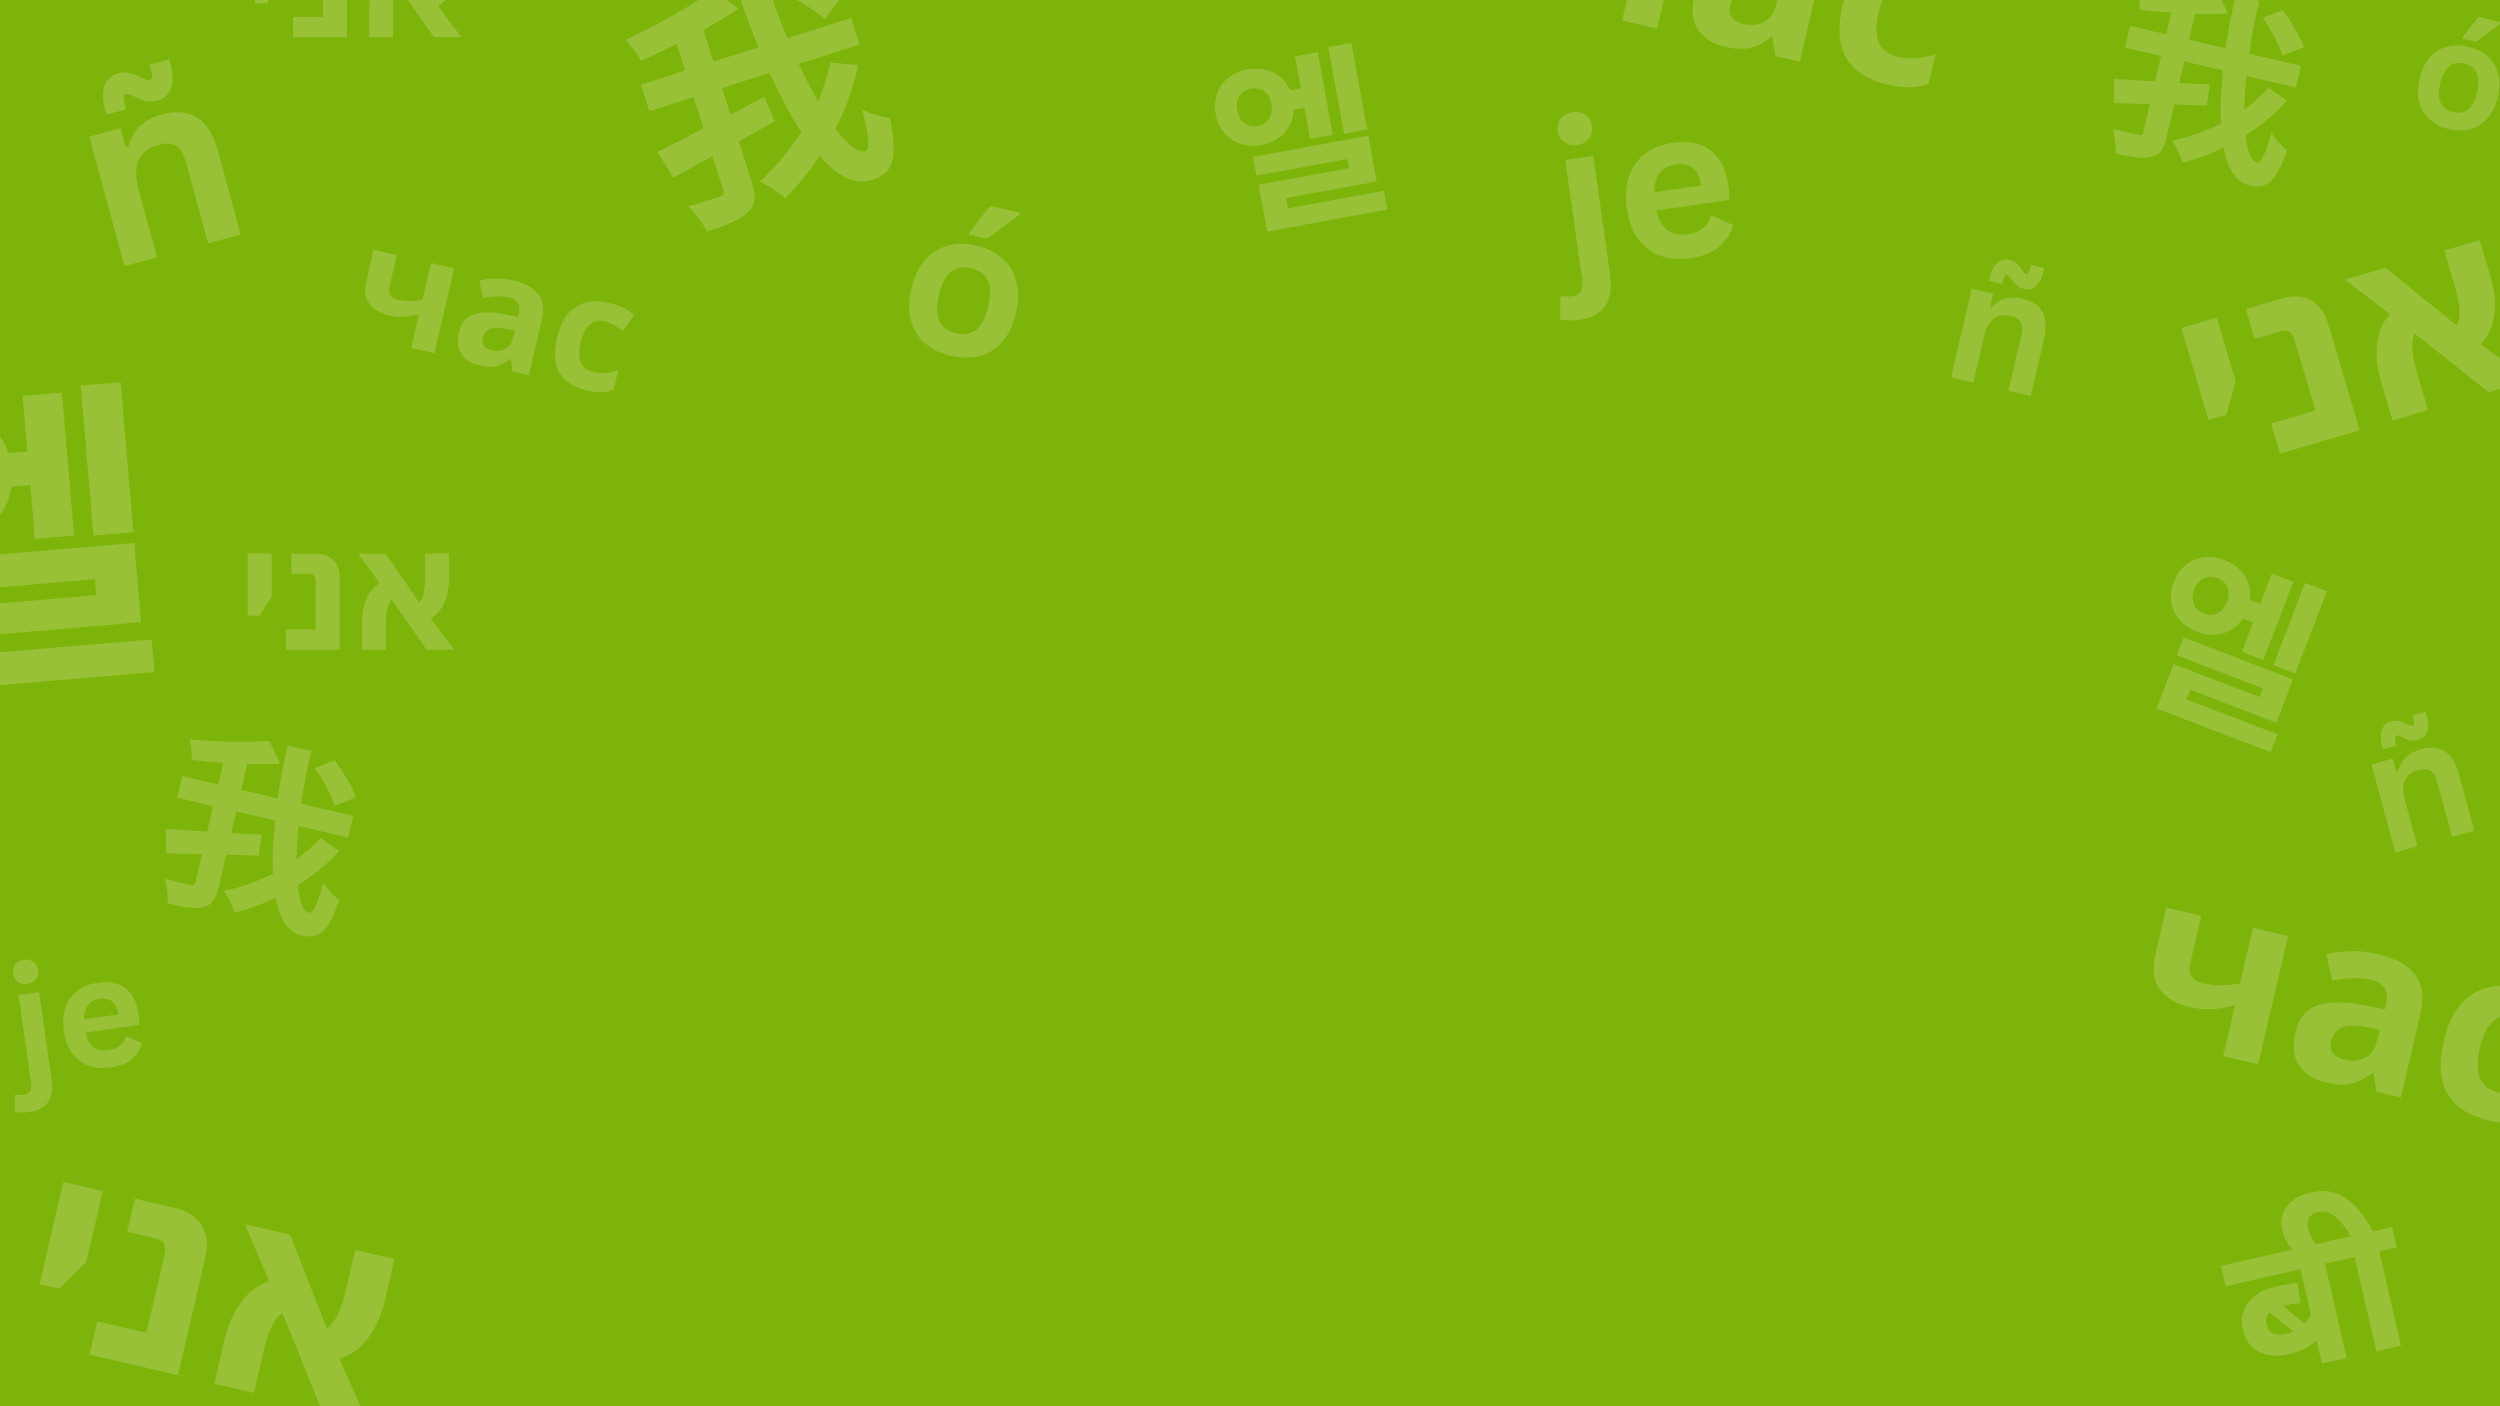 <?xml version="1.0" encoding="UTF-8"?>
<svg xmlns="http://www.w3.org/2000/svg" version="1.1" xmlns:xlink="http://www.w3.org/1999/xlink" viewBox="0 0 1920 1080">
  <!-- Generator: Adobe Illustrator 29.3.1, SVG Export Plug-In . SVG Version: 2.1.0 Build 151)  -->
  <defs>
    <style>
      .st0, .st1 {
        fill: #99c138;
      }

      .st2 {
        fill: #004ca8;
      }

      .st3 {
        fill: #fff;
      }

      .st4 {
        fill: #7db40a;
      }

      .st5, .st1, .st6 {
        display: none;
      }

      .st7, .st6 {
        fill: #185f9e;
      }
    </style>
  </defs>
  <g id="Layer_1" class="st5">
    <g>
      <path class="st2" d="M1920,0H0v1080h1920V0Z"/>
      <g class="st5">
        <path class="st3" d="M95.6,204.3l-27-99.3,23.9-6.5,4,14.6h2c3.1-13,11.6-21.3,25.5-25.1,11.5-3.1,20.7-2.3,27.8,2.5s12.2,13.1,15.5,25.1l17.5,64.5-25,6.8-16.7-61.5c-1.8-6.6-4.4-11-7.8-13.2-3.4-2.2-8-2.5-13.9-.9-7.1,1.9-12.1,5.8-14.8,11.5-2.7,5.7-2.8,13.5,0,23.4l14,51.4-24.9,6.7ZM81,85.4c-2.3-8.4-2.5-15-.6-19.8s5.3-7.9,10.4-9.3c2.5-.7,4.8-.9,7-.6,2.2.3,4.6,1,7.2,2.1l4.1,2c1.8.8,3.1,1.3,3.8,1.6.7.2,1.4.2,2,0,1-.3,1.6-1,1.8-2.3.2-1.2-.2-3.4-1-6.6l-.8-2.8,15-4.1.7,2.5c2.3,8.5,2.5,15.1.7,19.9-1.8,4.8-5.3,7.9-10.4,9.3-2.5.7-4.9.9-7.2.7-2.2-.2-4.6-1-7.2-2.2l-4-2c-1.6-.8-2.8-1.3-3.6-1.5-.8-.2-1.5-.2-2.1,0-1,.3-1.6,1-1.8,2.3-.2,1.2.2,3.4,1,6.5l.8,2.8-15,4.1-.8-2.6Z"/>
        <path class="st3" d="M1839.6,654.6l-18.3-67.5,16.3-4.4,2.7,9.9h1.4c2.1-8.8,7.9-14.5,17.3-17.1,7.8-2.1,14.1-1.5,18.9,1.7s8.3,8.9,10.5,17l11.9,43.9-17,4.6-11.4-41.8c-1.2-4.5-3-7.5-5.3-9s-5.5-1.7-9.4-.6c-4.9,1.3-8.2,3.9-10.1,7.8s-1.9,9.2,0,15.9l9.5,34.9-17,4.7ZM1829.7,573.8c-1.6-5.7-1.7-10.2-.4-13.5,1.3-3.3,3.6-5.4,7-6.3,1.7-.5,3.3-.6,4.8-.4s3.1.7,4.9,1.4l2.8,1.3c1.2.5,2.1.9,2.6,1.1.5,0,.9.2,1.4,0,.7-.2,1.1-.7,1.2-1.5s0-2.3-.7-4.5l-.5-1.9,10.2-2.8.5,1.7c1.6,5.8,1.7,10.3.5,13.5-1.2,3.3-3.6,5.3-7.1,6.3-1.7.5-3.3.6-4.9.5-1.5-.2-3.1-.7-4.9-1.5l-2.7-1.4c-1.1-.5-1.9-.9-2.4-1s-1-.2-1.5,0c-.7.2-1.1.7-1.2,1.6,0,.8,0,2.3.7,4.4l.5,1.9-10.2,2.8-.6-1.7Z"/>
        <path class="st3" d="M1498.4,289.8l15.9-68.1,16.4,3.8-2.3,10,1.2.6c6-6.8,13.8-9,23.3-6.8,7.9,1.8,13.1,5.3,15.8,10.5,2.7,5.1,3.1,11.8,1.2,20l-10.3,44.3-17.1-4,9.8-42.2c1.1-4.5.9-8-.4-10.4s-4-4.1-8-5c-4.9-1.1-9.1-.4-12.6,2.1s-6,7.2-7.6,14l-8.2,35.3-17.1-4.1ZM1528.1,213.9c1.3-5.8,3.3-9.8,6-12.1s5.7-3,9.2-2.2c1.7.4,3.2,1,4.4,1.9,1.2.9,2.5,2.1,3.6,3.6l1.8,2.5c.8,1.1,1.4,1.8,1.7,2.2.3.4.7.6,1.2.7.7.2,1.3-.1,1.8-.8s1-2.1,1.5-4.3l.4-1.9,10.3,2.4-.4,1.7c-1.4,5.8-3.4,9.8-6,12.1s-5.7,3-9.2,2.2c-1.7-.4-3.2-1-4.5-1.9s-2.5-2.1-3.6-3.6l-1.8-2.5c-.7-1-1.3-1.7-1.7-2-.4-.4-.8-.6-1.3-.7-.7-.2-1.3.1-1.8.8s-1,2.1-1.5,4.2l-.4,1.9-10.3-2.4.6-1.8Z"/>
        <path class="st3" d="M304.8,195.9l-5.6,23.9c-1.3,5.6.7,9.1,5.9,10.3,3.4.8,6.7,1.2,9.8,1.1s6.3-.4,9.5-1l6.6-28.2,17.8,4.1-15.2,65.2-17.8-4.1,6-25.9c-3.1.9-6.6,1.5-10.5,1.9s-8.1.1-12.6-1c-6.8-1.6-11.8-4.6-15-9-3.3-4.4-4.1-10.2-2.4-17.2l5.6-24.2,17.9,4.1Z"/>
        <path class="st3" d="M394.5,215.4c8.8,2,15,5.5,18.8,10.4s4.8,11.2,3,19l-10.2,43.4-12.4-2.9-1.4-9.6h-.5c-3.6,2.7-7.1,4.6-10.6,5.5s-7.9.7-13.3-.6c-5.8-1.4-10.3-4.2-13.3-8.4-3-4.2-3.7-9.9-2.1-17,1.6-6.9,5.2-11.5,10.8-13.6,5.6-2.1,13.3-2.3,23.1-.4l11.4,2.3.7-2.9c.8-3.4.5-6.1-1-8.1-1.4-2-3.7-3.4-6.9-4.1-3.2-.7-6.4-1-9.6-.8s-6.5.6-9.9,1.3l-3-13.4c3.8-.9,8-1.5,12.5-1.5,4.7,0,9.3.3,13.9,1.4ZM395.5,253.9l-7-1.4c-5.8-1.2-10-1.1-12.7.3-2.7,1.4-4.4,3.6-5.1,6.7-.6,2.7-.3,4.8,1,6.4,1.3,1.5,3.3,2.6,5.8,3.2,3.8.9,7.3.5,10.5-1.2s5.2-4.6,6.2-8.7l1.3-5.3Z"/>
        <path class="st3" d="M450.6,299.8c-9.7-2.2-16.6-6.7-20.7-13.2-4.1-6.6-4.7-15.6-2-27.3,1.9-8,4.7-14.1,8.6-18.5s8.5-7.2,13.8-8.5c5.4-1.3,11.2-1.2,17.5.3,4.4,1,8.2,2.4,11.3,4,3.1,1.6,5.8,3.3,7.9,5.1l-8.5,12.5c-2.5-1.8-4.9-3.3-7.2-4.6-2.3-1.3-4.6-2.2-7-2.8-9.2-2.1-15.4,3.3-18.4,16.5-1.5,6.5-1.4,11.6.3,15.3,1.7,3.7,4.8,6,9.1,7,3.7.9,7.2,1.1,10.2.8,3.1-.3,6.2-1.1,9.3-2.2l-3.5,15.2c-3.1,1.1-6.3,1.7-9.4,1.8-2.9.2-6.8-.3-11.3-1.4Z"/>
        <path class="st3" d="M1690.6,703.3l-8.4,36.1c-2,8.5,1,13.7,9,15.6,5.2,1.2,10.1,1.8,14.8,1.7,4.7,0,9.5-.6,14.4-1.5l9.9-42.6,26.9,6.3-22.9,98.5-26.9-6.3,9.1-39.1c-4.7,1.3-10,2.3-15.9,2.9-5.9.6-12.2,0-19.1-1.5-10.2-2.4-17.8-6.9-22.7-13.6-4.9-6.7-6.1-15.3-3.6-26.1l8.5-36.6,26.9,6.2Z"/>
        <path class="st3" d="M1826.3,732.8c13.2,3.1,22.7,8.3,28.4,15.7,5.7,7.3,7.2,16.9,4.5,28.7l-15.3,65.7-18.8-4.4-2.1-14.6-.7-.2c-5.5,4.3-10.8,7.1-16.1,8.5-5.2,1.3-12,1-20.1-.9-8.8-2-15.5-6.3-20.1-12.7s-5.6-14.9-3.1-25.7c2.4-10.5,7.9-17.3,16.4-20.5s20.1-3.4,34.9-.6l17.3,3.4,1-4.3c1.2-5.2.7-9.3-1.4-12.3s-5.6-5.1-10.4-6.2c-4.8-1.1-9.7-1.5-14.6-1.2s-9.9,1-14.9,1.9l-4.6-20.3c5.8-1.4,12.1-2.2,19-2.3,6.8-.1,13.7.6,20.7,2.3ZM1827.8,790.9l-10.5-2.1c-8.7-1.8-15.1-1.6-19.2.5-4,2.1-6.6,5.5-7.7,10.2-1,4.1-.4,7.3,1.5,9.6,2,2.3,4.9,3.9,8.8,4.8,5.8,1.3,11.1.8,15.8-1.7,4.8-2.5,7.9-6.9,9.3-13.1l2-8.2Z"/>
        <path class="st3" d="M1911.1,860.4c-14.7-3.4-25.1-10.1-31.2-20s-7.1-23.7-3-41.2c2.8-12,7.1-21.3,13-28,5.9-6.6,12.8-10.9,20.9-12.8,8.1-1.9,16.9-1.8,26.5.4,6.7,1.6,12.4,3.6,17.1,6.1s8.7,5.1,12,7.7l-12.8,18.9c-3.8-2.7-7.4-5-10.8-6.9s-6.9-3.3-10.5-4.2c-14-3.2-23.2,5.1-27.9,24.9-2.3,9.9-2.2,17.6.4,23.1s7.2,9.1,13.8,10.6c5.7,1.3,10.8,1.7,15.5,1.2s9.4-1.6,14.1-3.3l-5.3,22.9c-4.7,1.7-9.5,2.6-14.2,2.7-5,.2-10.8-.5-17.6-2.1Z"/>
        <path class="st3" d="M1229-92.2l-8.4,36.1c-2,8.5,1,13.7,9,15.6,5.2,1.2,10.1,1.8,14.8,1.7,4.7,0,9.5-.6,14.4-1.5l9.9-42.6,26.9,6.3-22.9,98.5-26.9-6.3,9.1-39.1c-4.7,1.3-10,2.3-15.9,2.9s-12.2.1-19.1-1.5c-10.2-2.4-17.8-6.9-22.7-13.6-4.9-6.7-6.1-15.3-3.6-26.1l8.5-36.6,26.9,6.2Z"/>
        <path class="st3" d="M1364.6-62.7c13.2,3.1,22.7,8.3,28.4,15.7,5.7,7.3,7.2,16.9,4.5,28.7l-15.3,65.7-18.8-4.4-2.1-14.6-.7-.2c-5.5,4.3-10.8,7.1-16.1,8.5-5.2,1.3-12,1-20.1-.9-8.8-2-15.5-6.3-20.1-12.7-4.6-6.4-5.6-14.9-3.1-25.7,2.4-10.5,7.9-17.3,16.4-20.5s20.1-3.4,34.9-.6l17.3,3.4,1-4.3c1.2-5.2.7-9.3-1.4-12.3s-5.6-5.1-10.4-6.2c-4.8-1.1-9.7-1.5-14.6-1.2s-9.9,1-14.9,1.9l-4.6-20.3c5.8-1.4,12.1-2.2,19-2.3,6.8,0,13.7.7,20.7,2.3ZM1366.1-4.5l-10.5-2.1c-8.7-1.8-15.1-1.6-19.2.5-4,2.1-6.6,5.5-7.7,10.2-1,4.1-.4,7.3,1.5,9.6,2,2.3,4.9,3.9,8.8,4.8,5.8,1.3,11.1.8,15.8-1.7,4.8-2.5,7.9-6.9,9.3-13.1l2-8.2Z"/>
        <path class="st3" d="M1449.4,64.9c-14.7-3.4-25.1-10.1-31.2-20s-7.1-23.7-3-41.2c2.8-12,7.1-21.3,13-28,5.9-6.6,12.8-10.9,20.9-12.8s16.9-1.8,26.5.4c6.7,1.6,12.4,3.6,17.1,6.1,4.7,2.5,8.7,5.1,12,7.7l-12.8,18.9c-3.8-2.7-7.4-5-10.8-6.9s-6.9-3.3-10.5-4.2c-14-3.2-23.2,5.1-27.9,24.9-2.3,9.9-2.2,17.6.4,23.1s7.2,9.1,13.8,10.6c5.7,1.3,10.8,1.7,15.5,1.2s9.4-1.6,14.1-3.3l-5.3,22.9c-4.7,1.7-9.5,2.6-14.2,2.7-4.9.2-10.8-.5-17.6-2.1Z"/>
        <path class="st3" d="M273.4,612.3c-2.6-7.9-10.1-19.8-16.3-28.4l-15.3,5.9c6.3,8.9,12.9,21.4,15.2,29l16.4-6.5ZM246.3,643.4c-5.5,6.1-11.8,11.6-18.6,16.7.1-7.9.6-16.7,1.5-25.8l38.1,8.9,3.9-16.6-39.9-9.3c1.8-13.2,4.4-26.9,7.9-40.5l-18.3-4.2c-3,13.4-5.7,27.1-7.6,40.6l-28.1-6.6,4.6-19.8c8.9.2,17.4.2,25.3-.3l-8.3-17.5c-16.1,1.4-39.9.8-61.1-1.2,1,4.4,1.8,11.4,1.6,15.8,7.7.9,16,1.7,24.2,2.2l-3.9,16.7-27.7-6.5-3.9,16.6,27.7,6.5-4.6,19.6c-12.1-.6-23-1.5-31.7-2.1l.2,18.6c8.1.3,17.6.6,27.5.8l-4.9,21.3c-.5,2.3-1.6,2.9-4.2,2.3-2.7-.5-11.2-2.3-19.3-4.7,1.4,5.4,2.5,14,2.1,19,11.8,2.9,20.8,4.2,27.2,2.8,6.5-1.4,9.7-5.6,11.9-15.2l5.8-25.1,25,.7,2.4-16.1c-7.8-.4-15.7-.7-23.5-1.1l3.9-16.7,29.8,6.9c-1.6,14.8-2.2,28.7-1.7,41-12.1,6-25,10.6-37.5,13.1,3.3,4.9,6.8,12.1,8.3,16.8,10.5-2.7,21.1-6.5,31.3-11.6,3,15.8,9.1,26.5,19.8,29,13.3,3.1,20.3-2.1,29-27.1-4.2-3-9.2-8.3-12-13.3-4.8,17.1-8.2,23.8-11.2,23-4.4-1-7.4-8.8-8.7-21,11.7-7.3,22.4-16.1,31.8-26.4l-14.1-10.2Z"/>
        <path class="st3" d="M1769.4,36.2c-2.6-7.9-10.1-19.8-16.3-28.4l-15.3,5.9c6.3,8.9,12.9,21.4,15.2,29l16.4-6.5ZM1742.3,67.4c-5.5,6.1-11.8,11.6-18.6,16.7,0-7.9.6-16.7,1.5-25.8l38.1,8.9,3.9-16.6-39.9-9.3c1.8-13.2,4.4-26.9,7.9-40.5l-18.3-4.3c-3,13.4-5.7,27.1-7.6,40.6l-28.1-6.6,4.6-19.8c8.9.2,17.4.2,25.3-.3l-8.3-17.5c-16.1,1.4-39.9.8-61.1-1.2,1,4.4,1.8,11.4,1.6,15.8,7.7.9,16,1.7,24.2,2.2l-3.9,16.7-27.7-6.5-3.9,16.6,27.7,6.5-4.6,19.6c-12.1-.6-23-1.5-31.7-2.1l.2,18.6c8.1.3,17.6.6,27.5.8l-4.9,21.3c-.5,2.3-1.6,2.9-4.2,2.3-2.7-.5-11.2-2.3-19.3-4.7,1.4,5.4,2.5,14,2.1,19,11.8,2.9,20.8,4.2,27.2,2.8,6.5-1.4,9.7-5.6,11.9-15.2l5.8-25.1,25,.7,2.4-16.1c-7.8-.4-15.7-.7-23.5-1.1l3.9-16.7,29.8,6.9c-1.6,14.8-2.2,28.7-1.7,41-12.1,6-25,10.6-37.5,13.1,3.3,4.9,6.8,12.1,8.3,16.8,10.5-2.7,21.1-6.5,31.3-11.6,3,15.8,9.1,26.5,19.8,29,13.3,3.1,20.3-2.1,29-27.1-4.2-3-9.2-8.3-12-13.3-4.8,17.1-8.2,23.8-11.2,23-4.4-1-7.4-8.8-8.7-21,11.7-7.3,22.4-16.1,31.8-26.4l-14.1-10.1Z"/>
        <path class="st3" d="M646.8-2.9c-7.9-6.8-23.6-14.9-35.7-20.2l-12.7,16.1c12.5,5.6,27.7,14.8,35,21.6l13.4-17.5ZM637.6,48c-1.9,10.1-5.3,20.1-9.3,29.9-4.9-8.6-10-18.4-14.9-28.8l46.8-14.9-6.5-20.3-49,15.5c-6.5-15.4-12.5-31.9-17.5-48.8l-22.5,7.1c5.4,16.3,11.2,32.9,17.8,48.6l-34.6,11-7.7-24.3c9.8-5.5,18.9-11,27.1-16.5l-20.2-13.6c-16.5,11.8-42.6,26.4-66.7,37.8,3.9,4.1,9.3,11.1,11.8,16.1,8.8-4,18.3-8.4,27.5-13.1l6.5,20.5-34,10.8,6.5,20.3,34-10.8,7.7,24.1c-13.4,7-25.8,13.1-35.5,18l12.1,19.9c9-4.8,19.4-10.7,30.2-16.7l8.3,26.1c.9,2.9,0,4.1-3.1,5.2-3.2,1.2-13.6,4.7-23.8,7.4,4.9,5,11.6,13.5,14.4,19.2,14.6-4.4,25.1-8.8,31.1-14.4,6.1-5.7,6.8-12.3,3.1-24l-9.8-30.8,27.5-15.3-7.8-18.9c-8.7,4.5-17.4,9.3-26.1,13.8l-6.5-20.5,36.5-11.6c7.8,17,16,32.4,24.5,45.3-9.2,14.2-20.2,27.4-32.1,38.1,6.8,3.2,15,8.7,19.7,12.8,9.6-9.6,18.6-20.6,26.3-32.5,13.3,15.2,26.8,22.8,40,18.6,16.4-5.2,20.5-15.2,14-47.8-6.5-.5-15.2-3.1-21.5-6.6,5.8,21.5,6.4,30.9,2.6,32.1-5.4,1.7-13.6-4.8-22.9-17.1,8-15.4,13.9-31.8,17.4-48.9l-21.4-2Z"/>
        <path class="st3" d="M1798.9,967.4l-13.3,3,16.6,72.5-19,4.3-4-17.7c-2.9,2.5-6,4.6-9.3,6.3-3.3,1.6-7.5,3.1-12.7,4.3-5.3,1.2-10.3,1.4-15.1.5-4.8-.9-9-2.9-12.5-6.2-3.5-3.2-5.9-7.7-7.2-13.3-1.2-5.2-.9-10,.8-14.5s4.6-8.3,8.6-11.4c4-3.2,9.1-5.4,15.1-6.8,3.9-.9,7.4-1.6,10.5-2.1s5.5-.8,7.2-.8l2.1,15.5c-3.7,0-7.6.6-11.9,1.5-.7.2-1.3.3-1.8.4l16.9,13.5c.9-1,1.8-2.1,2.6-3.1.8-1.1,1.6-2.2,2.3-3.5l-8-35.1-57.5,13.1-3.6-15.6,89.7-20.5,3.5,15.7ZM1740.7,1016.9c.9,4.1,2.8,6.6,5.6,7.5s6.1,1,9.9,0c1.8-.4,3.5-1,5.1-1.8l-18.4-14.7c-2.2,2.5-3.1,5.4-2.2,8.9Z"/>
        <path class="st3" d="M1761.2,960.7c-2.4-2.9-4.3-5.6-5.6-8.2-1.3-2.5-2.2-5.1-2.8-7.6-1.6-7-.5-13.1,3.4-18.3,3.9-5.3,10-8.8,18.4-10.8,7.6-1.7,14.2-1.4,20.1.9,5.8,2.3,11,6.1,15.5,11.2,4.5,5.1,8.5,11.1,12.1,17.8l14.8-3.4,3.6,15.6-13.4,3.1,16.6,72.5-18.9,4.3-16.6-72.5-11.3,2.6-3.6-15.6,12-2.8c-4.1-7-8.2-12.1-12.3-15.4-4.1-3.2-8.4-4.3-13-3.3-3.4.8-5.7,2.3-6.9,4.6s-1.5,4.9-.8,7.8c.6,2.8,1.6,5.3,2.9,7.5,1.3,2.1,2.7,4.1,4.2,6l-18.4,4Z"/>
        <path class="st3" d="M21,755.6c-2.8.4-5.3,0-7.3-1.6s-3.2-3.6-3.6-6.3.2-5,1.7-7,3.7-3.2,6.6-3.6c1.9-.3,3.6,0,5.2.5s2.9,1.5,3.9,2.8,1.6,2.8,1.9,4.6.1,3.4-.5,5c-.6,1.5-1.6,2.8-3,3.8-1.4.9-3,1.5-4.9,1.8ZM22.8,854c-4.6.7-8.4.6-11.4-.2l.2-12.7,1-.5c1.6.5,3.4.6,5.5.3,4.6-.7,6.5-3.7,5.8-9.2l-9.6-67.6,15.7-2.2,9.6,67.2c1,7.3,0,13-2.7,17.2-2.9,4.3-7.6,6.8-14.1,7.7Z"/>
        <path class="st3" d="M105.9,787.3l-40.3,5.7c1.2,5.4,3.3,9.2,6.4,11.3,3,2.1,6.8,2.8,11.4,2.2,3.6-.5,6.4-1.6,8.5-3.3,2-1.7,3.6-4,4.5-6.9l1.2-.2,11.4,5.2c-1.4,4.7-4,8.7-7.7,12s-9.1,5.5-16,6.4c-6.5.9-12.3.5-17.3-1.3-5.1-1.8-9.2-4.9-12.5-9.4s-5.4-10.3-6.4-17.3c-1-7.1-.5-13.3,1.5-18.6s5.1-9.4,9.4-12.5c4.2-3.1,9.2-5,14.9-5.8,8.9-1.3,16,0,21.4,4.2,5.4,4,8.7,10.6,10,19.7.5,3.3.7,5.9.7,7.7l-1.1.9ZM90.9,779c-.8-4.7-2.4-8.1-4.8-9.9-2.4-1.9-5.6-2.6-9.5-2-8,1.1-12,6.4-12.1,15.7l26.4-3.8Z"/>
        <path class="st3" d="M1211.2,111.3c-3.9.6-7.2-.2-9.9-2.2-2.8-2-4.4-4.9-4.9-8.6s.3-6.8,2.3-9.5c2.1-2.7,5.1-4.3,8.9-4.9,2.6-.4,5,0,7.1.7,2.2.8,4,2.1,5.3,3.8,1.4,1.7,2.2,3.8,2.6,6.2.3,2.4,0,4.7-.7,6.8-.8,2.1-2.2,3.8-4.1,5.2-1.8,1.3-4,2.1-6.6,2.5ZM1213.7,245.5c-6.3.9-11.5.8-15.5-.3l.2-17.3,1.4-.7c2.2.7,4.7.8,7.5.4,6.3-.9,8.9-5.1,7.9-12.5l-13.1-92.2,21.5-3.1,13,91.5c1.4,10,.2,17.8-3.7,23.5-4,5.9-10.4,9.4-19.2,10.7Z"/>
        <path class="st3" d="M1326.9,153.8l-54.9,7.8c1.7,7.4,4.6,12.5,8.7,15.3,4.1,2.9,9.3,3.8,15.5,3,4.9-.7,8.8-2.2,11.5-4.5,2.8-2.3,4.9-5.4,6.2-9.4l1.6-.2,15.6,7.1c-1.9,6.4-5.5,11.8-10.6,16.4-5.1,4.5-12.4,7.4-21.8,8.8-8.8,1.3-16.7.7-23.6-1.8-6.9-2.4-12.5-6.7-17-12.9s-7.3-14-8.7-23.5c-1.4-9.7-.7-18.1,2-25.3s7-12.9,12.7-17c5.8-4.2,12.6-6.8,20.4-7.9,12.1-1.7,21.8.2,29.1,5.7,7.3,5.5,11.9,14.4,13.7,26.8.6,4.5,1,8,1,10.5l-1.4,1.1ZM1306.5,142.5c-1.1-6.5-3.3-11-6.6-13.6-3.2-2.6-7.6-3.5-13-2.7-10.8,1.5-16.3,8.7-16.5,21.4l36.1-5.1Z"/>
        <path class="st3" d="M190.3,472.8v-47.7h18.4v33.1l-9.2,14.6h-9.2Z"/>
        <path class="st3" d="M219.6,498.9v-15.5h22.9v-36.5c0-2-.4-3.6-1.2-4.6-.8-1.1-2.3-1.6-4.4-1.6h-13.2v-15.4h18.6c6,0,10.6,1.7,13.8,5,3.2,3.3,4.8,8.1,4.8,14.3v54.4h-41.3q0-.1,0-.1Z"/>
        <path class="st3" d="M278,498.9v-20.5c0-6.7,1.1-12.8,3.4-18.3s5.7-9.5,10.3-12.1l-16.7-22.8h21.1l25.9,37.6c1.6-1.7,2.7-4.1,3.4-7.1.7-3,1.1-6.6,1.1-10.7v-19.9h18.4v19.1c0,6.9-1.2,13.1-3.6,18.6s-5.9,9.5-10.6,12.1l18.1,24h-21.1l-27.1-38.5c-2.9,3.7-4.3,9.4-4.3,17.2v21.3h-18.3Z"/>
        <path class="st3" d="M195.8,2.5v-47.7h18.4V-12.1l-9.2,14.6h-9.2Z"/>
        <path class="st3" d="M225.1,28.6v-15.6h22.9V-23.5c0-2-.4-3.6-1.2-4.6-.8-1.1-2.3-1.6-4.4-1.6h-13.2v-15.4h18.6c6,0,10.6,1.7,13.8,5,3.2,3.3,4.8,8.1,4.8,14.3V28.6s-41.3,0-41.3,0Z"/>
        <path class="st3" d="M283.5,28.6V8c0-6.7,1.1-12.8,3.4-18.3,2.3-5.5,5.7-9.5,10.3-12.1l-16.7-22.8h21.1l25.9,37.6c1.6-1.7,2.7-4.1,3.4-7.1.7-3,1.1-6.6,1.1-10.7v-19.9h18.4v19.1c0,6.9-1.2,13.1-3.6,18.6s-5.9,9.5-10.6,12.1l18.1,24h-21.1l-27.1-38.5c-2.9,3.7-4.3,9.4-4.3,17.2v21.3h-18.3Z"/>
        <path class="st3" d="M1696.1,322.5l-20.8-70.6,27.2-8,14.5,49-7.2,25.6-13.7,4Z"/>
        <path class="st3" d="M1751.1,348.4l-6.8-23.1,34-10-16-54.1c-.9-3-2.2-5.1-3.9-6.3-1.7-1.2-4.1-1.4-7.2-.4l-19.6,5.8-6.8-22.9,27.6-8.1c8.8-2.6,16.4-2.1,22.6,1.4,6.2,3.6,10.7,9.9,13.4,19.1l23.8,80.6-61.1,18Z"/>
        <path class="st3" d="M1837.5,322.9l-9-30.5c-2.9-9.9-3.9-19.5-2.9-28.6s4.3-16.6,10-22.5l-34.7-26.5,31.2-9.2,54.8,44.5c1.5-3.2,2.2-7.2,2-12s-1.2-10.2-3-16.3l-8.7-29.4,27.2-8,8.4,28.3c3,10.2,3.9,19.9,2.8,29.1-1.1,9.2-4.6,16.7-10.5,22.5l37.4,27.7-31.2,9.2-57-45.2c-2.6,6.7-2.2,15.8,1.1,27.3l9.3,31.6-27.2,8Z"/>
        <path class="st3" d="M30.4,986.2l18.3-78.4,30.2,7-12.7,54.4-20.7,20.5-15.1-3.5Z"/>
        <path class="st3" d="M68.7,1040.4l6-25.6,37.7,8.8,14-60.1c.8-3.4.7-6.1-.2-8.1-.9-2.1-3.2-3.5-6.7-4.3l-21.8-5.1,5.9-25.4,30.6,7.1c9.8,2.3,16.7,6.8,20.8,13.5,4,6.7,4.8,15.2,2.5,25.4l-20.8,89.5-68-15.7Z"/>
        <path class="st3" d="M164.6,1062.7l7.9-33.9c2.6-11,6.8-20.6,12.7-28.7,5.9-8.1,13.1-13.5,21.6-16l-18.7-43.9,34.7,8.1,28.1,71.8c3.2-2.2,6-5.7,8.4-10.4s4.3-10.4,5.9-17.1l7.6-32.7,30.2,7-7.3,31.5c-2.6,11.3-7,21-13,29.2-6,8.2-13.4,13.4-22.1,15.8l20.6,46.5-34.6-8.1-29.8-73.7c-6.1,5-10.7,13.8-13.6,26.6l-8.2,35.1-30.4-7.1Z"/>
        <path class="st3" d="M92.6,293.5l-30.6,2.6,9.8,115.2,30.6-2.6-9.8-115.2ZM-65,367.2c-1.3-15.7,7.2-25.3,20.5-26.4,13.7-1.2,23.8,6.9,25.1,22.5,1.4,15.9-7.2,26-20.9,27.2-13.3,1.1-23.4-7.4-24.7-23.3ZM23.3,372.5l3.5,41.4,30.1-2.6-9.4-109.8-30.1,2.6,3.6,42.7-14.5,1.2c-7.3-22.1-27.9-34.9-53.4-32.7-29.9,2.5-49.7,25-47.2,54.4,2.5,29.9,25.9,48.7,55.8,46.1,25.7-2.2,43.8-18.5,47-42l14.6-1.3ZM-11.1,501.8l-1.2-13.7,120.6-10.3-5.2-60.8-153.4,13.1,2.1,25,121.1-10.3,1,12.3-120.6,10.3,5.3,62.3,160-13.6-2.1-25-127.6,10.7Z"/>
        <path class="st3" d="M1787,454.1l-16.8-6.4-24.2,63.1,16.8,6.4,24.2-63.1ZM1685.3,452.6c3.3-8.6,10.3-11.5,17.5-8.7,7.5,2.9,10.8,9.7,7.5,18.3-3.3,8.7-10.4,11.9-17.9,9-7.3-2.8-10.4-9.9-7.1-18.6ZM1730.4,477.9l-8.7,22.7,16.5,6.3,23.1-60.1-16.5-6.3-9,23.4-7.9-3c1.8-13.5-5.8-25.5-19.7-30.8-16.4-6.3-32.5.5-38.7,16.6-6.3,16.4,1.2,32.2,17.6,38.5,14.1,5.4,27.8,1.4,35.4-10.1l7.9,2.8ZM1679.3,537.2l2.9-7.5,66,25.4,12.8-33.3-84-32.3-5.3,13.7,66.3,25.5-2.6,6.7-66-25.4-13.1,34.1,87.6,33.6,5.3-13.7-69.9-26.8Z"/>
        <path class="st3" d="M1037.8,33l-17.7,3.2,12.2,66.5,17.7-3.2-12.2-66.5ZM950.2,84.6c-1.7-9.1,2.8-15.1,10.4-16.5,7.9-1.4,14.2,2.7,15.9,11.7,1.7,9.2-2.7,15.5-10.6,17-7.6,1.4-14-3-15.7-12.2ZM1001.8,82.8l4.4,23.9,17.4-3.2-11.6-63.4-17.4,3.2,4.5,24.6-8.3,1.5c-5.4-12.4-18.1-18.7-32.8-16.1-17.3,3.2-27.5,17.3-24.4,34.3,3.2,17.3,17.8,26.9,35,23.7,14.8-2.7,24.5-13.2,25-27.1l8.2-1.4ZM989.1,160l-1.4-7.9,69.6-12.7-6.4-35.1-88.5,16.2,2.6,14.4,69.9-12.8,1.3,7.1-69.6,12.7,6.6,35.9,92.3-16.9-2.6-14.4-73.8,13.5Z"/>
        <path class="st3" d="M1880.9,99.1c-6-1.4-10.9-3.8-14.9-7.3-3.9-3.5-6.6-7.9-8-13.2s-1.3-11.3.3-18c1.6-6.7,4.1-12.1,7.7-16.3s7.9-7,13-8.4c5.1-1.4,10.6-1.4,16.6,0s10.9,3.8,14.9,7.3c3.9,3.5,6.6,7.9,8,13.3,1.4,5.3,1.3,11.3-.2,18-1.6,6.7-4.2,12.1-7.8,16.3-3.6,4.1-7.9,6.9-13,8.3-5.1,1.3-10.6,1.3-16.6,0ZM1883.9,86.1c9.5,2.2,15.6-2.9,18.5-15.3,1.5-6.4,1.4-11.4-.4-15-1.7-3.6-4.9-5.9-9.5-7-9.5-2.2-15.6,2.9-18.5,15.4-2.8,12.4.5,19.7,9.9,21.9ZM1901.5,32l-10.4-2.4.3-1.2,12-15.4,17.1,4-.3,1.2-18.7,13.8Z"/>
        <path class="st3" d="M730.2,273.3c-8-1.9-14.6-5.1-19.9-9.8-5.3-4.7-8.9-10.6-10.7-17.7-1.9-7.1-1.7-15.2.4-24.1,2.1-9,5.5-16.2,10.3-21.8s10.6-9.3,17.4-11.2c6.8-1.9,14.2-1.9,22.2,0s14.6,5.1,19.9,9.8c5.3,4.7,8.9,10.6,10.7,17.8,1.9,7.1,1.8,15.2-.3,24.2s-5.6,16.3-10.4,21.8c-4.8,5.6-10.6,9.3-17.5,11.1-6.7,1.7-14.1,1.7-22.1-.1ZM734.3,255.9c12.7,3,20.9-3.9,24.8-20.5,2-8.6,1.8-15.3-.5-20.1s-6.6-7.9-12.7-9.3c-12.7-3-21,3.9-24.8,20.6-3.9,16.5.5,26.3,13.2,29.3ZM757.9,183.4l-13.9-3.2.4-1.5,16-20.6,23,5.3-.4,1.5-25.1,18.5Z"/>
      </g>
    </g>
  </g>
  <g id="Layer_2" class="st5">
    <g>
      <path class="st6" d="M1920,0H0v1080h1920V0Z"/>
      <path class="st7" d="M95.6,204.3l-27-99.3,23.9-6.5,4,14.6h2c3.1-13,11.6-21.3,25.5-25.1,11.5-3.1,20.7-2.3,27.8,2.5s12.2,13.1,15.5,25.1l17.5,64.5-25,6.8-16.7-61.5c-1.8-6.6-4.4-11-7.8-13.2-3.4-2.2-8-2.5-13.9-.9-7.1,1.9-12.1,5.8-14.8,11.5-2.7,5.7-2.8,13.5,0,23.4l14,51.4-24.9,6.7ZM81,85.4c-2.3-8.4-2.5-15-.6-19.8s5.3-7.9,10.4-9.3c2.5-.7,4.8-.9,7-.6,2.2.3,4.6,1,7.2,2.1l4.1,2c1.8.8,3.1,1.3,3.8,1.6.7.2,1.4.2,2,0,1-.3,1.6-1,1.8-2.3.2-1.2-.2-3.4-1-6.6l-.8-2.8,15-4.1.7,2.5c2.3,8.5,2.5,15.1.7,19.9-1.8,4.8-5.3,7.9-10.4,9.3-2.5.7-4.9.9-7.2.7-2.2-.2-4.6-1-7.2-2.2l-4-2c-1.6-.8-2.8-1.3-3.6-1.5-.8-.2-1.5-.2-2.1,0-1,.3-1.6,1-1.8,2.3-.2,1.2.2,3.4,1,6.5l.8,2.8-15,4.1-.8-2.6Z"/>
      <path class="st7" d="M1839.6,654.6l-18.3-67.5,16.3-4.4,2.7,9.9h1.4c2.1-8.8,7.9-14.5,17.3-17.1,7.8-2.1,14.1-1.5,18.9,1.7s8.3,8.9,10.5,17l11.9,43.9-17,4.6-11.4-41.8c-1.2-4.5-3-7.5-5.3-9s-5.5-1.7-9.4-.6c-4.9,1.3-8.2,3.9-10.1,7.8s-1.9,9.2,0,15.9l9.5,34.9-17,4.7ZM1829.7,573.8c-1.6-5.7-1.7-10.2-.4-13.5,1.3-3.3,3.6-5.4,7-6.3,1.7-.5,3.3-.6,4.8-.4s3.1.7,4.9,1.4l2.8,1.3c1.2.5,2.1.9,2.6,1.1.5,0,.9.2,1.4,0,.7-.2,1.1-.7,1.2-1.5s0-2.3-.7-4.5l-.5-1.9,10.2-2.8.5,1.7c1.6,5.8,1.7,10.3.5,13.5-1.2,3.3-3.6,5.3-7.1,6.3-1.7.5-3.3.6-4.9.5-1.5-.2-3.1-.7-4.9-1.5l-2.7-1.4c-1.1-.5-1.9-.9-2.4-1s-1-.2-1.5,0c-.7.2-1.1.7-1.2,1.6,0,.8,0,2.3.7,4.4l.5,1.9-10.2,2.8-.6-1.7Z"/>
      <path class="st7" d="M1498.4,289.8l15.9-68.1,16.4,3.8-2.3,10,1.2.6c6-6.8,13.8-9,23.3-6.8,7.9,1.8,13.1,5.3,15.8,10.5,2.7,5.1,3.1,11.8,1.2,20l-10.3,44.3-17.1-4,9.8-42.2c1.1-4.5.9-8-.4-10.4s-4-4.1-8-5c-4.9-1.1-9.1-.4-12.6,2.1s-6,7.2-7.6,14l-8.2,35.3-17.1-4.1ZM1528.1,213.9c1.3-5.8,3.3-9.8,6-12.1s5.7-3,9.2-2.2c1.7.4,3.2,1,4.4,1.9,1.2.9,2.5,2.1,3.6,3.6l1.8,2.5c.8,1.1,1.4,1.8,1.7,2.2.3.4.7.6,1.2.7.7.2,1.3-.1,1.8-.8s1-2.1,1.5-4.3l.4-1.9,10.3,2.4-.4,1.7c-1.4,5.8-3.4,9.8-6,12.1s-5.7,3-9.2,2.2c-1.7-.4-3.2-1-4.5-1.9s-2.5-2.1-3.6-3.6l-1.8-2.5c-.7-1-1.3-1.7-1.7-2-.4-.4-.8-.6-1.3-.7-.7-.2-1.3.1-1.8.8s-1,2.1-1.5,4.2l-.4,1.9-10.3-2.4.6-1.8Z"/>
      <path class="st7" d="M304.8,195.9l-5.6,23.9c-1.3,5.6.7,9.1,5.9,10.3,3.4.8,6.7,1.2,9.8,1.1s6.3-.4,9.5-1l6.6-28.2,17.8,4.1-15.2,65.2-17.8-4.1,6-25.9c-3.1.9-6.6,1.5-10.5,1.9s-8.1.1-12.6-1c-6.8-1.6-11.8-4.6-15-9-3.3-4.4-4.1-10.2-2.4-17.2l5.6-24.2,17.9,4.1Z"/>
      <path class="st7" d="M394.5,215.4c8.8,2,15,5.5,18.8,10.4s4.8,11.2,3,19l-10.2,43.4-12.4-2.9-1.4-9.6h-.5c-3.6,2.7-7.1,4.6-10.6,5.5s-7.9.7-13.3-.6c-5.8-1.4-10.3-4.2-13.3-8.4-3-4.2-3.7-9.9-2.1-17,1.6-6.9,5.2-11.5,10.8-13.6,5.6-2.1,13.3-2.3,23.1-.4l11.4,2.3.7-2.9c.8-3.4.5-6.1-1-8.1-1.4-2-3.7-3.4-6.9-4.1-3.2-.7-6.4-1-9.6-.8s-6.5.6-9.9,1.3l-3-13.4c3.8-.9,8-1.5,12.5-1.5,4.7,0,9.3.3,13.9,1.4ZM395.5,253.9l-7-1.4c-5.8-1.2-10-1.1-12.7.3-2.7,1.4-4.4,3.6-5.1,6.7-.6,2.7-.3,4.8,1,6.4,1.3,1.5,3.3,2.6,5.8,3.2,3.8.9,7.3.5,10.5-1.2s5.2-4.6,6.2-8.7l1.3-5.3Z"/>
      <path class="st7" d="M450.6,299.8c-9.7-2.2-16.6-6.7-20.7-13.2-4.1-6.6-4.7-15.6-2-27.3,1.9-8,4.7-14.1,8.6-18.5s8.5-7.2,13.8-8.5c5.4-1.3,11.2-1.2,17.5.3,4.4,1,8.2,2.4,11.3,4,3.1,1.6,5.8,3.3,7.9,5.1l-8.5,12.5c-2.5-1.8-4.9-3.3-7.2-4.6-2.3-1.3-4.6-2.2-7-2.8-9.2-2.1-15.4,3.3-18.4,16.5-1.5,6.5-1.4,11.6.3,15.3,1.7,3.7,4.8,6,9.1,7,3.7.9,7.2,1.1,10.2.8,3.1-.3,6.2-1.1,9.3-2.2l-3.5,15.2c-3.1,1.1-6.3,1.7-9.4,1.8-2.9.2-6.8-.3-11.3-1.4Z"/>
      <path class="st7" d="M1690.6,703.3l-8.4,36.1c-2,8.5,1,13.7,9,15.6,5.2,1.2,10.1,1.8,14.8,1.7,4.7,0,9.5-.6,14.4-1.5l9.9-42.6,26.9,6.3-22.9,98.5-26.9-6.3,9.1-39.1c-4.7,1.3-10,2.3-15.9,2.9-5.9.6-12.2,0-19.1-1.5-10.2-2.4-17.8-6.9-22.7-13.6-4.9-6.7-6.1-15.3-3.6-26.1l8.5-36.6,26.9,6.2Z"/>
      <path class="st7" d="M1826.3,732.8c13.2,3.1,22.7,8.3,28.4,15.7,5.7,7.3,7.2,16.9,4.5,28.7l-15.3,65.7-18.8-4.4-2.1-14.6-.7-.2c-5.5,4.3-10.8,7.1-16.1,8.5-5.2,1.3-12,1-20.1-.9-8.8-2-15.5-6.3-20.1-12.7s-5.6-14.9-3.1-25.7c2.4-10.5,7.9-17.3,16.4-20.5s20.1-3.4,34.9-.6l17.3,3.4,1-4.3c1.2-5.2.7-9.3-1.4-12.3s-5.6-5.1-10.4-6.2c-4.8-1.1-9.7-1.5-14.6-1.2s-9.9,1-14.9,1.9l-4.6-20.3c5.8-1.4,12.1-2.2,19-2.3,6.8-.1,13.7.6,20.7,2.3ZM1827.8,790.9l-10.5-2.1c-8.7-1.8-15.1-1.6-19.2.5-4,2.1-6.6,5.5-7.7,10.2-1,4.1-.4,7.3,1.5,9.6,2,2.3,4.9,3.9,8.8,4.8,5.8,1.3,11.1.8,15.8-1.7,4.8-2.5,7.9-6.9,9.3-13.1l2-8.2Z"/>
      <path class="st7" d="M1911.1,860.4c-14.7-3.4-25.1-10.1-31.2-20s-7.1-23.7-3-41.2c2.8-12,7.1-21.3,13-28,5.9-6.6,12.8-10.9,20.9-12.8,8.1-1.9,16.9-1.8,26.5.4,6.7,1.6,12.4,3.6,17.1,6.1s8.7,5.1,12,7.7l-12.8,18.9c-3.8-2.7-7.4-5-10.8-6.9s-6.9-3.3-10.5-4.2c-14-3.2-23.2,5.1-27.9,24.9-2.3,9.9-2.2,17.6.4,23.1s7.2,9.1,13.8,10.6c5.7,1.3,10.8,1.7,15.5,1.2s9.4-1.6,14.1-3.3l-5.3,22.9c-4.7,1.7-9.5,2.6-14.2,2.7-5,.2-10.8-.5-17.6-2.1Z"/>
      <path class="st7" d="M1229-92.2l-8.4,36.1c-2,8.5,1,13.7,9,15.6,5.2,1.2,10.1,1.8,14.8,1.7,4.7,0,9.5-.6,14.4-1.5l9.9-42.6,26.9,6.3-22.9,98.5-26.9-6.3,9.1-39.1c-4.7,1.3-10,2.3-15.9,2.9s-12.2.1-19.1-1.5c-10.2-2.4-17.8-6.9-22.7-13.6-4.9-6.7-6.1-15.3-3.6-26.1l8.5-36.6,26.9,6.2Z"/>
      <path class="st7" d="M1364.6-62.7c13.2,3.1,22.7,8.3,28.4,15.7,5.7,7.3,7.2,16.9,4.5,28.7l-15.3,65.7-18.8-4.4-2.1-14.6-.7-.2c-5.5,4.3-10.8,7.1-16.1,8.5-5.2,1.3-12,1-20.1-.9-8.8-2-15.5-6.3-20.1-12.7-4.6-6.4-5.6-14.9-3.1-25.7,2.4-10.5,7.9-17.3,16.4-20.5s20.1-3.4,34.9-.6l17.3,3.4,1-4.3c1.2-5.2.7-9.3-1.4-12.3s-5.6-5.1-10.4-6.2c-4.8-1.1-9.7-1.5-14.6-1.2s-9.9,1-14.9,1.9l-4.6-20.3c5.8-1.4,12.1-2.2,19-2.3,6.8,0,13.7.7,20.7,2.3ZM1366.1-4.5l-10.5-2.1c-8.7-1.8-15.1-1.6-19.2.5-4,2.1-6.6,5.5-7.7,10.2-1,4.1-.4,7.3,1.5,9.6,2,2.3,4.9,3.9,8.8,4.8,5.8,1.3,11.1.8,15.8-1.7,4.8-2.5,7.9-6.9,9.3-13.1l2-8.2Z"/>
      <path class="st7" d="M1449.4,64.9c-14.7-3.4-25.1-10.1-31.2-20s-7.1-23.7-3-41.2c2.8-12,7.1-21.3,13-28,5.9-6.6,12.8-10.9,20.9-12.8s16.9-1.8,26.5.4c6.7,1.6,12.4,3.6,17.1,6.1,4.7,2.5,8.7,5.1,12,7.7l-12.8,18.9c-3.8-2.7-7.4-5-10.8-6.9s-6.9-3.3-10.5-4.2c-14-3.2-23.2,5.1-27.9,24.9-2.3,9.9-2.2,17.6.4,23.1s7.2,9.1,13.8,10.6c5.7,1.3,10.8,1.7,15.5,1.2s9.4-1.6,14.1-3.3l-5.3,22.9c-4.7,1.7-9.5,2.6-14.2,2.7-4.9.2-10.8-.5-17.6-2.1Z"/>
      <path class="st7" d="M273.4,612.3c-2.6-7.9-10.1-19.8-16.3-28.4l-15.3,5.9c6.3,8.9,12.9,21.4,15.2,29l16.4-6.5ZM246.3,643.4c-5.5,6.1-11.8,11.6-18.6,16.7.1-7.9.6-16.7,1.5-25.8l38.1,8.9,3.9-16.6-39.9-9.3c1.8-13.2,4.4-26.9,7.9-40.5l-18.3-4.2c-3,13.4-5.7,27.1-7.6,40.6l-28.1-6.6,4.6-19.8c8.9.2,17.4.2,25.3-.3l-8.3-17.5c-16.1,1.4-39.9.8-61.1-1.2,1,4.4,1.8,11.4,1.6,15.8,7.7.9,16,1.7,24.2,2.2l-3.9,16.7-27.7-6.5-3.9,16.6,27.7,6.5-4.6,19.6c-12.1-.6-23-1.5-31.7-2.1l.2,18.6c8.1.3,17.6.6,27.5.8l-4.9,21.3c-.5,2.3-1.6,2.9-4.2,2.3-2.7-.5-11.2-2.3-19.3-4.7,1.4,5.4,2.5,14,2.1,19,11.8,2.9,20.8,4.2,27.2,2.8,6.5-1.4,9.7-5.6,11.9-15.2l5.8-25.1,25,.7,2.4-16.1c-7.8-.4-15.7-.7-23.5-1.1l3.9-16.7,29.8,6.9c-1.6,14.8-2.2,28.7-1.7,41-12.1,6-25,10.6-37.5,13.1,3.3,4.9,6.8,12.1,8.3,16.8,10.5-2.7,21.1-6.5,31.3-11.6,3,15.8,9.1,26.5,19.8,29,13.3,3.1,20.3-2.1,29-27.1-4.2-3-9.2-8.3-12-13.3-4.8,17.1-8.2,23.8-11.2,23-4.4-1-7.4-8.8-8.7-21,11.7-7.3,22.4-16.1,31.8-26.4l-14.1-10.2Z"/>
      <path class="st7" d="M1769.4,36.2c-2.6-7.9-10.1-19.8-16.3-28.4l-15.3,5.9c6.3,8.9,12.9,21.4,15.2,29l16.4-6.5ZM1742.3,67.4c-5.5,6.1-11.8,11.6-18.6,16.7,0-7.9.6-16.7,1.5-25.8l38.1,8.9,3.9-16.6-39.9-9.3c1.8-13.2,4.4-26.9,7.9-40.5l-18.3-4.3c-3,13.4-5.7,27.1-7.6,40.6l-28.1-6.6,4.6-19.8c8.9.2,17.4.2,25.3-.3l-8.3-17.5c-16.1,1.4-39.9.8-61.1-1.2,1,4.4,1.8,11.4,1.6,15.8,7.7.9,16,1.7,24.2,2.2l-3.9,16.7-27.7-6.5-3.9,16.6,27.7,6.5-4.6,19.6c-12.1-.6-23-1.5-31.7-2.1l.2,18.6c8.1.3,17.6.6,27.5.8l-4.9,21.3c-.5,2.3-1.6,2.9-4.2,2.3-2.7-.5-11.2-2.3-19.3-4.7,1.4,5.4,2.5,14,2.1,19,11.8,2.9,20.8,4.2,27.2,2.8,6.5-1.4,9.7-5.6,11.9-15.2l5.8-25.1,25,.7,2.4-16.1c-7.8-.4-15.7-.7-23.5-1.1l3.9-16.7,29.8,6.9c-1.6,14.8-2.2,28.7-1.7,41-12.1,6-25,10.6-37.5,13.1,3.3,4.9,6.8,12.1,8.3,16.8,10.5-2.7,21.1-6.5,31.3-11.6,3,15.8,9.1,26.5,19.8,29,13.3,3.1,20.3-2.1,29-27.1-4.2-3-9.2-8.3-12-13.3-4.8,17.1-8.2,23.8-11.2,23-4.4-1-7.4-8.8-8.7-21,11.7-7.3,22.4-16.1,31.8-26.4l-14.1-10.1Z"/>
      <path class="st7" d="M646.8-2.9c-7.9-6.8-23.6-14.9-35.7-20.2l-12.7,16.1c12.5,5.6,27.7,14.8,35,21.6l13.4-17.5ZM637.6,48c-1.9,10.1-5.3,20.1-9.3,29.9-4.9-8.6-10-18.4-14.9-28.8l46.8-14.9-6.5-20.3-49,15.5c-6.5-15.4-12.5-31.9-17.5-48.8l-22.5,7.1c5.4,16.3,11.2,32.9,17.8,48.6l-34.6,11-7.7-24.3c9.8-5.5,18.9-11,27.1-16.5l-20.2-13.6c-16.5,11.8-42.6,26.4-66.7,37.8,3.9,4.1,9.3,11.1,11.8,16.1,8.8-4,18.3-8.4,27.5-13.1l6.5,20.5-34,10.8,6.5,20.3,34-10.8,7.7,24.1c-13.4,7-25.8,13.1-35.5,18l12.1,19.9c9-4.8,19.4-10.7,30.2-16.7l8.3,26.1c.9,2.9,0,4.1-3.1,5.2-3.2,1.2-13.6,4.7-23.8,7.4,4.9,5,11.6,13.5,14.4,19.2,14.6-4.4,25.1-8.8,31.1-14.4,6.1-5.7,6.8-12.3,3.1-24l-9.8-30.8,27.5-15.3-7.8-18.9c-8.7,4.5-17.4,9.3-26.1,13.8l-6.5-20.5,36.5-11.6c7.8,17,16,32.4,24.5,45.3-9.2,14.2-20.2,27.4-32.1,38.1,6.8,3.2,15,8.7,19.7,12.8,9.6-9.6,18.6-20.6,26.3-32.5,13.3,15.2,26.8,22.8,40,18.6,16.4-5.2,20.5-15.2,14-47.8-6.5-.5-15.2-3.1-21.5-6.6,5.8,21.5,6.4,30.9,2.6,32.1-5.4,1.7-13.6-4.8-22.9-17.1,8-15.4,13.9-31.8,17.4-48.9l-21.4-2Z"/>
      <path class="st7" d="M1798.9,967.4l-13.3,3,16.6,72.5-19,4.3-4-17.7c-2.9,2.5-6,4.6-9.3,6.3-3.3,1.6-7.5,3.1-12.7,4.3-5.3,1.2-10.3,1.4-15.1.5-4.8-.9-9-2.9-12.5-6.2-3.5-3.2-5.9-7.7-7.2-13.3-1.2-5.2-.9-10,.8-14.5s4.6-8.3,8.6-11.4c4-3.2,9.1-5.4,15.1-6.8,3.9-.9,7.4-1.6,10.5-2.1s5.5-.8,7.2-.8l2.1,15.5c-3.7,0-7.6.6-11.9,1.5-.7.2-1.3.3-1.8.4l16.9,13.5c.9-1,1.8-2.1,2.6-3.1.8-1.1,1.6-2.2,2.3-3.5l-8-35.1-57.5,13.1-3.6-15.6,89.7-20.5,3.5,15.7ZM1740.7,1016.9c.9,4.1,2.8,6.6,5.6,7.5s6.1,1,9.9,0c1.8-.4,3.5-1,5.1-1.8l-18.4-14.7c-2.2,2.5-3.1,5.4-2.2,8.9Z"/>
      <path class="st7" d="M1761.2,960.7c-2.4-2.9-4.3-5.6-5.6-8.2-1.3-2.5-2.2-5.1-2.8-7.6-1.6-7-.5-13.1,3.4-18.3,3.9-5.3,10-8.8,18.4-10.8,7.6-1.7,14.2-1.4,20.1.9,5.8,2.3,11,6.1,15.5,11.2,4.5,5.1,8.5,11.1,12.1,17.8l14.8-3.4,3.6,15.6-13.4,3.1,16.6,72.5-18.9,4.3-16.6-72.5-11.3,2.6-3.6-15.6,12-2.8c-4.1-7-8.2-12.1-12.3-15.4-4.1-3.2-8.4-4.3-13-3.3-3.4.8-5.7,2.3-6.9,4.6s-1.5,4.9-.8,7.8c.6,2.8,1.6,5.3,2.9,7.5,1.3,2.1,2.7,4.1,4.2,6l-18.4,4Z"/>
      <path class="st7" d="M21,755.6c-2.8.4-5.3,0-7.3-1.6s-3.2-3.6-3.6-6.3.2-5,1.7-7,3.7-3.2,6.6-3.6c1.9-.3,3.6,0,5.2.5s2.9,1.5,3.9,2.8,1.6,2.8,1.9,4.6.1,3.4-.5,5c-.6,1.5-1.6,2.8-3,3.8-1.4.9-3,1.5-4.9,1.8ZM22.8,854c-4.6.7-8.4.6-11.4-.2l.2-12.7,1-.5c1.6.5,3.4.6,5.5.3,4.6-.7,6.5-3.7,5.8-9.2l-9.6-67.6,15.7-2.2,9.6,67.2c1,7.3,0,13-2.7,17.2-2.9,4.3-7.6,6.8-14.1,7.7Z"/>
      <path class="st7" d="M105.9,787.3l-40.3,5.7c1.2,5.4,3.3,9.2,6.4,11.3,3,2.1,6.8,2.8,11.4,2.2,3.6-.5,6.4-1.6,8.5-3.3,2-1.7,3.6-4,4.5-6.9l1.2-.2,11.4,5.2c-1.4,4.7-4,8.7-7.7,12s-9.1,5.5-16,6.4c-6.5.9-12.3.5-17.3-1.3-5.1-1.8-9.2-4.9-12.5-9.4s-5.4-10.3-6.4-17.3c-1-7.1-.5-13.3,1.5-18.6s5.1-9.4,9.4-12.5c4.2-3.1,9.2-5,14.9-5.8,8.9-1.3,16,0,21.4,4.2,5.4,4,8.7,10.6,10,19.7.5,3.3.7,5.9.7,7.7l-1.1.9ZM90.9,779c-.8-4.7-2.4-8.1-4.8-9.9-2.4-1.9-5.6-2.6-9.5-2-8,1.1-12,6.4-12.1,15.7l26.4-3.8Z"/>
      <path class="st7" d="M1211.2,111.3c-3.9.6-7.2-.2-9.9-2.2-2.8-2-4.4-4.9-4.9-8.6s.3-6.8,2.3-9.5c2.1-2.7,5.1-4.3,8.9-4.9,2.6-.4,5,0,7.1.7,2.2.8,4,2.1,5.3,3.8,1.4,1.7,2.2,3.8,2.6,6.2.3,2.4,0,4.7-.7,6.8-.8,2.1-2.2,3.8-4.1,5.2-1.8,1.3-4,2.1-6.6,2.5ZM1213.7,245.5c-6.3.9-11.5.8-15.5-.3l.2-17.3,1.4-.7c2.2.7,4.7.8,7.5.4,6.3-.9,8.9-5.1,7.9-12.5l-13.1-92.2,21.5-3.1,13,91.5c1.4,10,.2,17.8-3.7,23.5-4,5.9-10.4,9.4-19.2,10.7Z"/>
      <path class="st7" d="M1326.9,153.8l-54.9,7.8c1.7,7.4,4.6,12.5,8.7,15.3,4.1,2.9,9.3,3.8,15.5,3,4.9-.7,8.8-2.2,11.5-4.5,2.8-2.3,4.9-5.4,6.2-9.4l1.6-.2,15.6,7.1c-1.9,6.4-5.5,11.8-10.6,16.4-5.1,4.5-12.4,7.4-21.8,8.8-8.8,1.3-16.7.7-23.6-1.8-6.9-2.4-12.5-6.7-17-12.9s-7.3-14-8.7-23.5c-1.4-9.7-.7-18.1,2-25.3s7-12.9,12.7-17c5.8-4.2,12.6-6.8,20.4-7.9,12.1-1.7,21.8.2,29.1,5.7,7.3,5.5,11.9,14.4,13.7,26.8.6,4.5,1,8,1,10.5l-1.4,1.1ZM1306.5,142.5c-1.1-6.5-3.3-11-6.6-13.6-3.2-2.6-7.6-3.5-13-2.7-10.8,1.5-16.3,8.7-16.5,21.4l36.1-5.1Z"/>
      <path class="st7" d="M190.3,472.8v-47.7h18.4v33.1l-9.2,14.6h-9.2Z"/>
      <path class="st7" d="M219.6,498.9v-15.5h22.9v-36.5c0-2-.4-3.6-1.2-4.6-.8-1.1-2.3-1.6-4.4-1.6h-13.2v-15.4h18.6c6,0,10.6,1.7,13.8,5,3.2,3.3,4.8,8.1,4.8,14.3v54.4h-41.3q0-.1,0-.1Z"/>
      <path class="st7" d="M278,498.9v-20.5c0-6.7,1.1-12.8,3.4-18.3s5.7-9.5,10.3-12.1l-16.7-22.8h21.1l25.9,37.6c1.6-1.7,2.7-4.1,3.4-7.1.7-3,1.1-6.6,1.1-10.7v-19.9h18.4v19.1c0,6.9-1.2,13.1-3.6,18.6s-5.9,9.5-10.6,12.1l18.1,24h-21.1l-27.1-38.5c-2.9,3.7-4.3,9.4-4.3,17.2v21.3h-18.3Z"/>
      <path class="st7" d="M195.8,2.5v-47.7h18.4V-12.1l-9.2,14.6h-9.2Z"/>
      <path class="st7" d="M225.1,28.6v-15.6h22.9V-23.5c0-2-.4-3.6-1.2-4.6-.8-1.1-2.3-1.6-4.4-1.6h-13.2v-15.4h18.6c6,0,10.6,1.7,13.8,5,3.2,3.3,4.8,8.1,4.8,14.3V28.6s-41.3,0-41.3,0Z"/>
      <path class="st7" d="M283.5,28.6V8c0-6.7,1.1-12.8,3.4-18.3,2.3-5.5,5.7-9.5,10.3-12.1l-16.7-22.8h21.1l25.9,37.6c1.6-1.7,2.7-4.1,3.4-7.1.7-3,1.1-6.6,1.1-10.7v-19.9h18.4v19.1c0,6.9-1.2,13.1-3.6,18.6s-5.9,9.5-10.6,12.1l18.1,24h-21.1l-27.1-38.5c-2.9,3.7-4.3,9.4-4.3,17.2v21.3h-18.3Z"/>
      <path class="st7" d="M1696.1,322.5l-20.8-70.6,27.2-8,14.5,49-7.2,25.6-13.7,4Z"/>
      <path class="st7" d="M1751.1,348.4l-6.8-23.1,34-10-16-54.1c-.9-3-2.2-5.1-3.9-6.3-1.7-1.2-4.1-1.4-7.2-.4l-19.6,5.8-6.8-22.9,27.6-8.1c8.8-2.6,16.4-2.1,22.6,1.4,6.2,3.6,10.7,9.9,13.4,19.1l23.8,80.6-61.1,18Z"/>
      <path class="st7" d="M1837.5,322.9l-9-30.5c-2.9-9.9-3.9-19.5-2.9-28.6s4.3-16.6,10-22.5l-34.7-26.5,31.2-9.2,54.8,44.5c1.5-3.2,2.2-7.2,2-12s-1.2-10.2-3-16.3l-8.7-29.4,27.2-8,8.4,28.3c3,10.2,3.9,19.9,2.8,29.1-1.1,9.2-4.6,16.7-10.5,22.5l37.4,27.7-31.2,9.2-57-45.2c-2.6,6.7-2.2,15.8,1.1,27.3l9.3,31.6-27.2,8Z"/>
      <path class="st7" d="M30.4,986.2l18.3-78.4,30.2,7-12.7,54.4-20.7,20.5-15.1-3.5Z"/>
      <path class="st7" d="M68.7,1040.4l6-25.6,37.7,8.8,14-60.1c.8-3.4.7-6.1-.2-8.1-.9-2.1-3.2-3.5-6.7-4.3l-21.8-5.1,5.9-25.4,30.6,7.1c9.8,2.3,16.7,6.8,20.8,13.5,4,6.7,4.8,15.2,2.5,25.4l-20.8,89.5-68-15.7Z"/>
      <path class="st7" d="M164.6,1062.7l7.9-33.9c2.6-11,6.8-20.6,12.7-28.7,5.9-8.1,13.1-13.5,21.6-16l-18.7-43.9,34.7,8.1,28.1,71.8c3.2-2.2,6-5.7,8.4-10.4s4.3-10.4,5.9-17.1l7.6-32.7,30.2,7-7.3,31.5c-2.6,11.3-7,21-13,29.2-6,8.2-13.4,13.4-22.1,15.8l20.6,46.5-34.6-8.1-29.8-73.7c-6.1,5-10.7,13.8-13.6,26.6l-8.2,35.1-30.4-7.1Z"/>
      <path class="st7" d="M92.6,293.5l-30.6,2.6,9.8,115.2,30.6-2.6-9.8-115.2ZM-65,367.2c-1.3-15.7,7.2-25.3,20.5-26.4,13.7-1.2,23.8,6.9,25.1,22.5,1.4,15.9-7.2,26-20.9,27.2-13.3,1.1-23.4-7.4-24.7-23.3ZM23.3,372.5l3.5,41.4,30.1-2.6-9.4-109.8-30.1,2.6,3.6,42.7-14.5,1.2c-7.3-22.1-27.9-34.9-53.4-32.7-29.9,2.5-49.7,25-47.2,54.4,2.5,29.9,25.9,48.7,55.8,46.1,25.7-2.2,43.8-18.5,47-42l14.6-1.3ZM-11.1,501.8l-1.2-13.7,120.6-10.3-5.2-60.8-153.4,13.1,2.1,25,121.1-10.3,1,12.3-120.6,10.3,5.3,62.3,160-13.6-2.1-25-127.6,10.7Z"/>
      <path class="st7" d="M1787,454.1l-16.8-6.4-24.2,63.1,16.8,6.4,24.2-63.1ZM1685.3,452.6c3.3-8.6,10.3-11.5,17.5-8.7,7.5,2.9,10.8,9.7,7.5,18.3-3.3,8.7-10.4,11.9-17.9,9-7.3-2.8-10.4-9.9-7.1-18.6ZM1730.4,477.9l-8.7,22.7,16.5,6.3,23.1-60.1-16.5-6.3-9,23.4-7.9-3c1.8-13.5-5.8-25.5-19.7-30.8-16.4-6.3-32.5.5-38.7,16.6-6.3,16.4,1.2,32.2,17.6,38.5,14.1,5.4,27.8,1.4,35.4-10.1l7.9,2.8ZM1679.3,537.2l2.9-7.5,66,25.4,12.8-33.3-84-32.3-5.3,13.7,66.3,25.5-2.6,6.7-66-25.4-13.1,34.1,87.6,33.6,5.3-13.7-69.9-26.8Z"/>
      <path class="st7" d="M1037.8,33l-17.7,3.2,12.2,66.5,17.7-3.2-12.2-66.5ZM950.2,84.6c-1.7-9.1,2.8-15.1,10.4-16.5,7.9-1.4,14.2,2.7,15.9,11.7,1.7,9.2-2.7,15.5-10.6,17-7.6,1.4-14-3-15.7-12.2ZM1001.8,82.8l4.4,23.9,17.4-3.2-11.6-63.4-17.4,3.2,4.5,24.6-8.3,1.5c-5.4-12.4-18.1-18.7-32.8-16.1-17.3,3.2-27.5,17.3-24.4,34.3,3.2,17.3,17.8,26.9,35,23.7,14.8-2.7,24.5-13.2,25-27.1l8.2-1.4ZM989.1,160l-1.4-7.9,69.6-12.7-6.4-35.1-88.5,16.2,2.6,14.4,69.9-12.8,1.3,7.1-69.6,12.7,6.6,35.9,92.3-16.9-2.6-14.4-73.8,13.5Z"/>
      <path class="st7" d="M1880.9,99.1c-6-1.4-10.9-3.8-14.9-7.3-3.9-3.5-6.6-7.9-8-13.2s-1.3-11.3.3-18c1.6-6.7,4.1-12.1,7.7-16.3s7.9-7,13-8.4c5.1-1.4,10.6-1.4,16.6,0s10.9,3.8,14.9,7.3c3.9,3.5,6.6,7.9,8,13.3,1.4,5.3,1.3,11.3-.2,18-1.6,6.7-4.2,12.1-7.8,16.3-3.6,4.1-7.9,6.9-13,8.3-5.1,1.3-10.6,1.3-16.6,0ZM1883.9,86.1c9.5,2.2,15.6-2.9,18.5-15.3,1.5-6.4,1.4-11.4-.4-15-1.7-3.6-4.9-5.9-9.5-7-9.5-2.2-15.6,2.9-18.5,15.4-2.8,12.4.5,19.7,9.9,21.9ZM1901.5,32l-10.4-2.4.3-1.2,12-15.4,17.1,4-.3,1.2-18.7,13.8Z"/>
      <path class="st7" d="M730.2,273.3c-8-1.9-14.6-5.1-19.9-9.8-5.3-4.7-8.9-10.6-10.7-17.7-1.9-7.1-1.7-15.2.4-24.1,2.1-9,5.5-16.2,10.3-21.8s10.6-9.3,17.4-11.2c6.8-1.9,14.2-1.9,22.2,0s14.6,5.1,19.9,9.8c5.3,4.7,8.9,10.6,10.7,17.8,1.9,7.1,1.8,15.2-.3,24.2s-5.6,16.3-10.4,21.8c-4.8,5.6-10.6,9.3-17.5,11.1-6.7,1.7-14.1,1.7-22.1-.1ZM734.3,255.9c12.7,3,20.9-3.9,24.8-20.5,2-8.6,1.8-15.3-.5-20.1s-6.6-7.9-12.7-9.3c-12.7-3-21,3.9-24.8,20.6-3.9,16.5.5,26.3,13.2,29.3ZM757.9,183.4l-13.9-3.2.4-1.5,16-20.6,23,5.3-.4,1.5-25.1,18.5Z"/>
    </g>
  </g>
  <g id="Layer_1_copy">
    <g>
      <path class="st4" d="M1920,0H0v1080h1920V0Z"/>
      <g class="st5">
        <path class="st3" d="M95.6,204.3l-27-99.3,23.9-6.5,4,14.6h2c3.1-13,11.6-21.3,25.5-25.1,11.5-3.1,20.7-2.3,27.8,2.5s12.2,13.1,15.5,25.1l17.5,64.5-25,6.8-16.7-61.5c-1.8-6.6-4.4-11-7.8-13.2-3.4-2.2-8-2.5-13.9-.9-7.1,1.9-12.1,5.8-14.8,11.5-2.7,5.7-2.8,13.5,0,23.4l14,51.4-24.9,6.7ZM81,85.4c-2.3-8.4-2.5-15-.6-19.8s5.3-7.9,10.4-9.3c2.5-.7,4.8-.9,7-.6,2.2.3,4.6,1,7.2,2.1l4.1,2c1.8.8,3.1,1.3,3.8,1.6.7.2,1.4.2,2,0,1-.3,1.6-1,1.8-2.3.2-1.2-.2-3.4-1-6.6l-.8-2.8,15-4.1.7,2.5c2.3,8.5,2.5,15.1.7,19.9-1.8,4.8-5.3,7.9-10.4,9.3-2.5.7-4.9.9-7.2.7-2.2-.2-4.6-1-7.2-2.2l-4-2c-1.6-.8-2.8-1.3-3.6-1.5-.8-.2-1.5-.2-2.1,0-1,.3-1.6,1-1.8,2.3-.2,1.2.2,3.4,1,6.5l.8,2.8-15,4.1-.8-2.6Z"/>
        <path class="st3" d="M1839.6,654.6l-18.3-67.5,16.3-4.4,2.7,9.9h1.4c2.1-8.8,7.9-14.5,17.3-17.1,7.8-2.1,14.1-1.5,18.9,1.7s8.3,8.9,10.5,17l11.9,43.9-17,4.6-11.4-41.8c-1.2-4.5-3-7.5-5.3-9s-5.5-1.7-9.4-.6c-4.9,1.3-8.2,3.9-10.1,7.8s-1.9,9.2,0,15.9l9.5,34.9-17,4.7ZM1829.7,573.8c-1.6-5.7-1.7-10.2-.4-13.5,1.3-3.3,3.6-5.4,7-6.3,1.7-.5,3.3-.6,4.8-.4s3.1.7,4.9,1.4l2.8,1.3c1.2.5,2.1.9,2.6,1.1.5,0,.9.2,1.4,0,.7-.2,1.1-.7,1.2-1.5s0-2.3-.7-4.5l-.5-1.9,10.2-2.8.5,1.7c1.6,5.8,1.7,10.3.5,13.5-1.2,3.3-3.6,5.3-7.1,6.3-1.7.5-3.3.6-4.9.5-1.5-.2-3.1-.7-4.9-1.5l-2.7-1.4c-1.1-.5-1.9-.9-2.4-1s-1-.2-1.5,0c-.7.2-1.1.7-1.2,1.6,0,.8,0,2.3.7,4.4l.5,1.9-10.2,2.8-.6-1.7Z"/>
        <path class="st3" d="M1498.4,289.8l15.9-68.1,16.4,3.8-2.3,10,1.2.6c6-6.8,13.8-9,23.3-6.8,7.9,1.8,13.1,5.3,15.8,10.5,2.7,5.1,3.1,11.8,1.2,20l-10.3,44.3-17.1-4,9.8-42.2c1.1-4.5.9-8-.4-10.4s-4-4.1-8-5c-4.9-1.1-9.1-.4-12.6,2.1s-6,7.2-7.6,14l-8.2,35.3-17.1-4.1ZM1528.1,213.9c1.3-5.8,3.3-9.8,6-12.1s5.7-3,9.2-2.2c1.7.4,3.2,1,4.4,1.9,1.2.9,2.5,2.1,3.6,3.6l1.8,2.5c.8,1.1,1.4,1.8,1.7,2.2.3.4.7.6,1.2.7.7.2,1.3-.1,1.8-.8s1-2.1,1.5-4.3l.4-1.9,10.3,2.4-.4,1.7c-1.4,5.8-3.4,9.8-6,12.1s-5.7,3-9.2,2.2c-1.7-.4-3.2-1-4.5-1.9s-2.5-2.1-3.6-3.6l-1.8-2.5c-.7-1-1.3-1.7-1.7-2-.4-.4-.8-.6-1.3-.7-.7-.2-1.3.1-1.8.8s-1,2.1-1.5,4.2l-.4,1.9-10.3-2.4.6-1.8Z"/>
        <path class="st3" d="M304.8,195.9l-5.6,23.9c-1.3,5.6.7,9.1,5.9,10.3,3.4.8,6.7,1.2,9.8,1.1s6.3-.4,9.5-1l6.6-28.2,17.8,4.1-15.2,65.2-17.8-4.1,6-25.9c-3.1.9-6.6,1.5-10.5,1.9s-8.1.1-12.6-1c-6.8-1.6-11.8-4.6-15-9-3.3-4.4-4.1-10.2-2.4-17.2l5.6-24.2,17.9,4.1Z"/>
        <path class="st3" d="M394.5,215.4c8.8,2,15,5.5,18.8,10.4s4.8,11.2,3,19l-10.2,43.4-12.4-2.9-1.4-9.6h-.5c-3.6,2.7-7.1,4.6-10.6,5.5s-7.9.7-13.3-.6c-5.8-1.4-10.3-4.2-13.3-8.4-3-4.2-3.7-9.9-2.1-17,1.6-6.9,5.2-11.5,10.8-13.6,5.6-2.1,13.3-2.3,23.1-.4l11.4,2.3.7-2.9c.8-3.4.5-6.1-1-8.1-1.4-2-3.7-3.4-6.9-4.1-3.2-.7-6.4-1-9.6-.8s-6.5.6-9.9,1.3l-3-13.4c3.8-.9,8-1.5,12.5-1.5,4.7,0,9.3.3,13.9,1.4ZM395.5,253.9l-7-1.4c-5.8-1.2-10-1.1-12.7.3-2.7,1.4-4.4,3.6-5.1,6.7-.6,2.7-.3,4.8,1,6.4,1.3,1.5,3.3,2.6,5.8,3.2,3.8.9,7.3.5,10.5-1.2s5.2-4.6,6.2-8.7l1.3-5.3Z"/>
        <path class="st3" d="M450.6,299.8c-9.7-2.2-16.6-6.7-20.7-13.2-4.1-6.6-4.7-15.6-2-27.3,1.9-8,4.7-14.1,8.6-18.5s8.5-7.2,13.8-8.5c5.4-1.3,11.2-1.2,17.5.3,4.4,1,8.2,2.4,11.3,4,3.1,1.6,5.8,3.3,7.9,5.1l-8.5,12.5c-2.5-1.8-4.9-3.3-7.2-4.6-2.3-1.3-4.6-2.2-7-2.8-9.2-2.1-15.4,3.3-18.4,16.5-1.5,6.5-1.4,11.6.3,15.3,1.7,3.7,4.8,6,9.1,7,3.7.9,7.2,1.1,10.2.8,3.1-.3,6.2-1.1,9.3-2.2l-3.5,15.2c-3.1,1.1-6.3,1.7-9.4,1.8-2.9.2-6.8-.3-11.3-1.4Z"/>
        <path class="st3" d="M1690.6,703.3l-8.4,36.1c-2,8.5,1,13.7,9,15.6,5.2,1.2,10.1,1.8,14.8,1.7,4.7,0,9.5-.6,14.4-1.5l9.9-42.6,26.9,6.3-22.9,98.5-26.9-6.3,9.1-39.1c-4.7,1.3-10,2.3-15.9,2.9-5.9.6-12.2,0-19.1-1.5-10.2-2.4-17.8-6.9-22.7-13.6-4.9-6.7-6.1-15.3-3.6-26.1l8.5-36.6,26.9,6.2Z"/>
        <path class="st3" d="M1826.3,732.8c13.2,3.1,22.7,8.3,28.4,15.7,5.7,7.3,7.2,16.9,4.5,28.7l-15.3,65.7-18.8-4.4-2.1-14.6-.7-.2c-5.5,4.3-10.8,7.1-16.1,8.5-5.2,1.3-12,1-20.1-.9-8.8-2-15.5-6.3-20.1-12.7s-5.6-14.9-3.1-25.7c2.4-10.5,7.9-17.3,16.4-20.5s20.1-3.4,34.9-.6l17.3,3.4,1-4.3c1.2-5.2.7-9.3-1.4-12.3s-5.6-5.1-10.4-6.2c-4.8-1.1-9.7-1.5-14.6-1.2s-9.9,1-14.9,1.9l-4.6-20.3c5.8-1.4,12.1-2.2,19-2.3,6.8-.1,13.7.6,20.7,2.3ZM1827.8,790.9l-10.5-2.1c-8.7-1.8-15.1-1.6-19.2.5-4,2.1-6.6,5.5-7.7,10.2-1,4.1-.4,7.3,1.5,9.6,2,2.3,4.9,3.9,8.8,4.8,5.8,1.3,11.1.8,15.8-1.7,4.8-2.5,7.9-6.9,9.3-13.1l2-8.2Z"/>
        <path class="st3" d="M1911.1,860.4c-14.7-3.4-25.1-10.1-31.2-20s-7.1-23.7-3-41.2c2.8-12,7.1-21.3,13-28,5.9-6.6,12.8-10.9,20.9-12.8,8.1-1.9,16.9-1.8,26.5.4,6.7,1.6,12.4,3.6,17.1,6.1s8.7,5.1,12,7.7l-12.8,18.9c-3.8-2.7-7.4-5-10.8-6.9s-6.9-3.3-10.5-4.2c-14-3.2-23.2,5.1-27.9,24.9-2.3,9.9-2.2,17.6.4,23.1s7.2,9.1,13.8,10.6c5.7,1.3,10.8,1.7,15.5,1.2s9.4-1.6,14.1-3.3l-5.3,22.9c-4.7,1.7-9.5,2.6-14.2,2.7-5,.2-10.8-.5-17.6-2.1Z"/>
        <path class="st3" d="M1229-92.2l-8.4,36.1c-2,8.5,1,13.7,9,15.6,5.2,1.2,10.1,1.8,14.8,1.7,4.7,0,9.5-.6,14.4-1.5l9.9-42.6,26.9,6.3-22.9,98.5-26.9-6.3,9.1-39.1c-4.7,1.3-10,2.3-15.9,2.9s-12.2.1-19.1-1.5c-10.2-2.4-17.8-6.9-22.7-13.6-4.9-6.7-6.1-15.3-3.6-26.1l8.5-36.6,26.9,6.2Z"/>
        <path class="st3" d="M1364.6-62.7c13.2,3.1,22.7,8.3,28.4,15.7,5.7,7.3,7.2,16.9,4.5,28.7l-15.3,65.7-18.8-4.4-2.1-14.6-.7-.2c-5.5,4.3-10.8,7.1-16.1,8.5-5.2,1.3-12,1-20.1-.9-8.8-2-15.5-6.3-20.1-12.7-4.6-6.4-5.6-14.9-3.1-25.7,2.4-10.5,7.9-17.3,16.4-20.5s20.1-3.4,34.9-.6l17.3,3.4,1-4.3c1.2-5.2.7-9.3-1.4-12.3s-5.6-5.1-10.4-6.2c-4.8-1.1-9.7-1.5-14.6-1.2s-9.9,1-14.9,1.9l-4.6-20.3c5.8-1.4,12.1-2.2,19-2.3,6.8,0,13.7.7,20.7,2.3ZM1366.1-4.5l-10.5-2.1c-8.7-1.8-15.1-1.6-19.2.5-4,2.1-6.6,5.5-7.7,10.2-1,4.1-.4,7.3,1.5,9.6,2,2.3,4.9,3.9,8.8,4.8,5.8,1.3,11.1.8,15.8-1.7,4.8-2.5,7.9-6.9,9.3-13.1l2-8.2Z"/>
        <path class="st3" d="M1449.4,64.9c-14.7-3.4-25.1-10.1-31.2-20s-7.1-23.7-3-41.2c2.8-12,7.1-21.3,13-28,5.9-6.6,12.8-10.9,20.9-12.8s16.9-1.8,26.5.4c6.7,1.6,12.4,3.6,17.1,6.1,4.7,2.5,8.7,5.1,12,7.7l-12.8,18.9c-3.8-2.7-7.4-5-10.8-6.9s-6.9-3.3-10.5-4.2c-14-3.2-23.2,5.1-27.9,24.9-2.3,9.9-2.2,17.6.4,23.1s7.2,9.1,13.8,10.6c5.7,1.3,10.8,1.7,15.5,1.2s9.4-1.6,14.1-3.3l-5.3,22.9c-4.7,1.7-9.5,2.6-14.2,2.7-4.9.2-10.8-.5-17.6-2.1Z"/>
        <path class="st3" d="M273.4,612.3c-2.6-7.9-10.1-19.8-16.3-28.4l-15.3,5.9c6.3,8.9,12.9,21.4,15.2,29l16.4-6.5ZM246.3,643.4c-5.5,6.1-11.8,11.6-18.6,16.7.1-7.9.6-16.7,1.5-25.8l38.1,8.9,3.9-16.6-39.9-9.3c1.8-13.2,4.4-26.9,7.9-40.5l-18.3-4.2c-3,13.4-5.7,27.1-7.6,40.6l-28.1-6.6,4.6-19.8c8.9.2,17.4.2,25.3-.3l-8.3-17.5c-16.1,1.4-39.9.8-61.1-1.2,1,4.4,1.8,11.4,1.6,15.8,7.7.9,16,1.7,24.2,2.2l-3.9,16.7-27.7-6.5-3.9,16.6,27.7,6.5-4.6,19.6c-12.1-.6-23-1.5-31.7-2.1l.2,18.6c8.1.3,17.6.6,27.5.8l-4.9,21.3c-.5,2.3-1.6,2.9-4.2,2.3-2.7-.5-11.2-2.3-19.3-4.7,1.4,5.4,2.5,14,2.1,19,11.8,2.9,20.8,4.2,27.2,2.8,6.5-1.4,9.7-5.6,11.9-15.2l5.8-25.1,25,.7,2.4-16.1c-7.8-.4-15.7-.7-23.5-1.1l3.9-16.7,29.8,6.9c-1.6,14.8-2.2,28.7-1.7,41-12.1,6-25,10.6-37.5,13.1,3.3,4.9,6.8,12.1,8.3,16.8,10.5-2.7,21.1-6.5,31.3-11.6,3,15.8,9.1,26.5,19.8,29,13.3,3.1,20.3-2.1,29-27.1-4.2-3-9.2-8.3-12-13.3-4.8,17.1-8.2,23.8-11.2,23-4.4-1-7.4-8.8-8.7-21,11.7-7.3,22.4-16.1,31.8-26.4l-14.1-10.2Z"/>
        <path class="st3" d="M1769.4,36.2c-2.6-7.9-10.1-19.8-16.3-28.4l-15.3,5.9c6.3,8.9,12.9,21.4,15.2,29l16.4-6.5ZM1742.3,67.4c-5.5,6.1-11.8,11.6-18.6,16.7,0-7.9.6-16.7,1.5-25.8l38.1,8.9,3.9-16.6-39.9-9.3c1.8-13.2,4.4-26.9,7.9-40.5l-18.3-4.3c-3,13.4-5.7,27.1-7.6,40.6l-28.1-6.6,4.6-19.8c8.9.2,17.4.2,25.3-.3l-8.3-17.5c-16.1,1.4-39.9.8-61.1-1.2,1,4.4,1.8,11.4,1.6,15.8,7.7.9,16,1.7,24.2,2.2l-3.9,16.7-27.7-6.5-3.9,16.6,27.7,6.5-4.6,19.6c-12.1-.6-23-1.5-31.7-2.1l.2,18.6c8.1.3,17.6.6,27.5.8l-4.9,21.3c-.5,2.3-1.6,2.9-4.2,2.3-2.7-.5-11.2-2.3-19.3-4.7,1.4,5.4,2.5,14,2.1,19,11.8,2.9,20.8,4.2,27.2,2.8,6.5-1.4,9.7-5.6,11.9-15.2l5.8-25.1,25,.7,2.4-16.1c-7.8-.4-15.7-.7-23.5-1.1l3.9-16.7,29.8,6.9c-1.6,14.8-2.2,28.7-1.7,41-12.1,6-25,10.6-37.5,13.1,3.3,4.9,6.8,12.1,8.3,16.8,10.5-2.7,21.1-6.5,31.3-11.6,3,15.8,9.1,26.5,19.8,29,13.3,3.1,20.3-2.1,29-27.1-4.2-3-9.2-8.3-12-13.3-4.8,17.1-8.2,23.8-11.2,23-4.4-1-7.4-8.8-8.7-21,11.7-7.3,22.4-16.1,31.8-26.4l-14.1-10.1Z"/>
        <path class="st3" d="M646.8-2.9c-7.9-6.8-23.6-14.9-35.7-20.2l-12.7,16.1c12.5,5.6,27.7,14.8,35,21.6l13.4-17.5ZM637.6,48c-1.9,10.1-5.3,20.1-9.3,29.9-4.9-8.6-10-18.4-14.9-28.8l46.8-14.9-6.5-20.3-49,15.5c-6.5-15.4-12.5-31.9-17.5-48.8l-22.5,7.1c5.4,16.3,11.2,32.9,17.8,48.6l-34.6,11-7.7-24.3c9.8-5.5,18.9-11,27.1-16.5l-20.2-13.6c-16.5,11.8-42.6,26.4-66.7,37.8,3.9,4.1,9.3,11.1,11.8,16.1,8.8-4,18.3-8.4,27.5-13.1l6.5,20.5-34,10.8,6.5,20.3,34-10.8,7.7,24.1c-13.4,7-25.8,13.1-35.5,18l12.1,19.9c9-4.8,19.4-10.7,30.2-16.7l8.3,26.1c.9,2.9,0,4.1-3.1,5.2-3.2,1.2-13.6,4.7-23.8,7.4,4.9,5,11.6,13.5,14.4,19.2,14.6-4.4,25.1-8.8,31.1-14.4,6.1-5.7,6.8-12.3,3.1-24l-9.8-30.8,27.5-15.3-7.8-18.9c-8.7,4.5-17.4,9.3-26.1,13.8l-6.5-20.5,36.5-11.6c7.8,17,16,32.4,24.5,45.3-9.2,14.2-20.2,27.4-32.1,38.1,6.8,3.2,15,8.7,19.7,12.8,9.6-9.6,18.6-20.6,26.3-32.5,13.3,15.2,26.8,22.8,40,18.6,16.4-5.2,20.5-15.2,14-47.8-6.5-.5-15.2-3.1-21.5-6.6,5.8,21.5,6.4,30.9,2.6,32.1-5.4,1.7-13.6-4.8-22.9-17.1,8-15.4,13.9-31.8,17.4-48.9l-21.4-2Z"/>
        <path class="st3" d="M1798.9,967.4l-13.3,3,16.6,72.5-19,4.3-4-17.7c-2.9,2.5-6,4.6-9.3,6.3-3.3,1.6-7.5,3.1-12.7,4.3-5.3,1.2-10.3,1.4-15.1.5-4.8-.9-9-2.9-12.5-6.2-3.5-3.2-5.9-7.7-7.2-13.3-1.2-5.2-.9-10,.8-14.5s4.6-8.3,8.6-11.4c4-3.2,9.1-5.4,15.1-6.8,3.9-.9,7.4-1.6,10.5-2.1s5.5-.8,7.2-.8l2.1,15.5c-3.7,0-7.6.6-11.9,1.5-.7.2-1.3.3-1.8.4l16.9,13.5c.9-1,1.8-2.1,2.6-3.1.8-1.1,1.6-2.2,2.3-3.5l-8-35.1-57.5,13.1-3.6-15.6,89.7-20.5,3.5,15.7ZM1740.7,1016.9c.9,4.1,2.8,6.6,5.6,7.5s6.1,1,9.9,0c1.8-.4,3.5-1,5.1-1.8l-18.4-14.7c-2.2,2.5-3.1,5.4-2.2,8.9Z"/>
        <path class="st3" d="M1761.2,960.7c-2.4-2.9-4.3-5.6-5.6-8.2-1.3-2.5-2.2-5.1-2.8-7.6-1.6-7-.5-13.1,3.4-18.3,3.9-5.3,10-8.8,18.4-10.8,7.6-1.7,14.2-1.4,20.1.9,5.8,2.3,11,6.1,15.5,11.2,4.5,5.1,8.5,11.1,12.1,17.8l14.8-3.4,3.6,15.6-13.4,3.1,16.6,72.5-18.9,4.3-16.6-72.5-11.3,2.6-3.6-15.6,12-2.8c-4.1-7-8.2-12.1-12.3-15.4-4.1-3.2-8.4-4.3-13-3.3-3.4.8-5.7,2.3-6.9,4.6s-1.5,4.9-.8,7.8c.6,2.8,1.6,5.3,2.9,7.5,1.3,2.1,2.7,4.1,4.2,6l-18.4,4Z"/>
        <path class="st3" d="M21,755.6c-2.8.4-5.3,0-7.3-1.6s-3.2-3.6-3.6-6.3.2-5,1.7-7,3.7-3.2,6.6-3.6c1.9-.3,3.6,0,5.2.5s2.9,1.5,3.9,2.8,1.6,2.8,1.9,4.6.1,3.4-.5,5c-.6,1.5-1.6,2.8-3,3.8-1.4.9-3,1.5-4.9,1.8ZM22.8,854c-4.6.7-8.4.6-11.4-.2l.2-12.7,1-.5c1.6.5,3.4.6,5.5.3,4.6-.7,6.5-3.7,5.8-9.2l-9.6-67.6,15.7-2.2,9.6,67.2c1,7.3,0,13-2.7,17.2-2.9,4.3-7.6,6.8-14.1,7.7Z"/>
        <path class="st3" d="M105.9,787.3l-40.3,5.7c1.2,5.4,3.3,9.2,6.4,11.3,3,2.1,6.8,2.8,11.4,2.2,3.6-.5,6.4-1.6,8.5-3.3,2-1.7,3.6-4,4.5-6.9l1.2-.2,11.4,5.2c-1.4,4.7-4,8.7-7.7,12s-9.1,5.5-16,6.4c-6.5.9-12.3.5-17.3-1.3-5.1-1.8-9.2-4.9-12.5-9.4s-5.4-10.3-6.4-17.3c-1-7.1-.5-13.3,1.5-18.6s5.1-9.4,9.4-12.5c4.2-3.1,9.2-5,14.9-5.8,8.9-1.3,16,0,21.4,4.2,5.4,4,8.7,10.6,10,19.7.5,3.3.7,5.9.7,7.7l-1.1.9ZM90.9,779c-.8-4.7-2.4-8.1-4.8-9.9-2.4-1.9-5.6-2.6-9.5-2-8,1.1-12,6.4-12.1,15.7l26.4-3.8Z"/>
        <path class="st3" d="M1211.2,111.3c-3.9.6-7.2-.2-9.9-2.2-2.8-2-4.4-4.9-4.9-8.6s.3-6.8,2.3-9.5c2.1-2.7,5.1-4.3,8.9-4.9,2.6-.4,5,0,7.1.7,2.2.8,4,2.1,5.3,3.8,1.4,1.7,2.2,3.8,2.6,6.2.3,2.4,0,4.7-.7,6.8-.8,2.1-2.2,3.8-4.1,5.2-1.8,1.3-4,2.1-6.6,2.5ZM1213.7,245.5c-6.3.9-11.5.8-15.5-.3l.2-17.3,1.4-.7c2.2.7,4.7.8,7.5.4,6.3-.9,8.9-5.1,7.9-12.5l-13.1-92.2,21.5-3.1,13,91.5c1.4,10,.2,17.8-3.7,23.5-4,5.9-10.4,9.4-19.2,10.7Z"/>
        <path class="st3" d="M1326.9,153.8l-54.9,7.8c1.7,7.4,4.6,12.5,8.7,15.3,4.1,2.9,9.3,3.8,15.5,3,4.9-.7,8.8-2.2,11.5-4.5,2.8-2.3,4.9-5.4,6.2-9.4l1.6-.2,15.6,7.1c-1.9,6.4-5.5,11.8-10.6,16.4-5.1,4.5-12.4,7.4-21.8,8.8-8.8,1.3-16.7.7-23.6-1.8-6.9-2.4-12.5-6.7-17-12.9s-7.3-14-8.7-23.5c-1.4-9.7-.7-18.1,2-25.3s7-12.9,12.7-17c5.8-4.2,12.6-6.8,20.4-7.9,12.1-1.7,21.8.2,29.1,5.7,7.3,5.5,11.9,14.4,13.7,26.8.6,4.5,1,8,1,10.5l-1.4,1.1ZM1306.5,142.5c-1.1-6.5-3.3-11-6.6-13.6-3.2-2.6-7.6-3.5-13-2.7-10.8,1.5-16.3,8.7-16.5,21.4l36.1-5.1Z"/>
        <path class="st3" d="M190.3,472.8v-47.7h18.4v33.1l-9.2,14.6h-9.2Z"/>
        <path class="st3" d="M219.6,498.9v-15.5h22.9v-36.5c0-2-.4-3.6-1.2-4.6-.8-1.1-2.3-1.6-4.4-1.6h-13.2v-15.4h18.6c6,0,10.6,1.7,13.8,5,3.2,3.3,4.8,8.1,4.8,14.3v54.4h-41.3q0-.1,0-.1Z"/>
        <path class="st3" d="M278,498.9v-20.5c0-6.7,1.1-12.8,3.4-18.3s5.7-9.5,10.3-12.1l-16.7-22.8h21.1l25.9,37.6c1.6-1.7,2.7-4.1,3.4-7.1.7-3,1.1-6.6,1.1-10.7v-19.9h18.4v19.1c0,6.9-1.2,13.1-3.6,18.6s-5.9,9.5-10.6,12.1l18.1,24h-21.1l-27.1-38.5c-2.9,3.7-4.3,9.4-4.3,17.2v21.3h-18.3Z"/>
        <path class="st3" d="M195.8,2.5v-47.7h18.4V-12.1l-9.2,14.6h-9.2Z"/>
        <path class="st3" d="M225.1,28.6v-15.6h22.9V-23.5c0-2-.4-3.6-1.2-4.6-.8-1.1-2.3-1.6-4.4-1.6h-13.2v-15.4h18.6c6,0,10.6,1.7,13.8,5,3.2,3.3,4.8,8.1,4.8,14.3V28.6s-41.3,0-41.3,0Z"/>
        <path class="st3" d="M283.5,28.6V8c0-6.7,1.1-12.8,3.4-18.3,2.3-5.5,5.7-9.5,10.3-12.1l-16.7-22.8h21.1l25.9,37.6c1.6-1.7,2.7-4.1,3.4-7.1.7-3,1.1-6.6,1.1-10.7v-19.9h18.4v19.1c0,6.9-1.2,13.1-3.6,18.6s-5.9,9.5-10.6,12.1l18.1,24h-21.1l-27.1-38.5c-2.9,3.7-4.3,9.4-4.3,17.2v21.3h-18.3Z"/>
        <path class="st3" d="M1696.1,322.5l-20.8-70.6,27.2-8,14.5,49-7.2,25.6-13.7,4Z"/>
        <path class="st3" d="M1751.1,348.4l-6.8-23.1,34-10-16-54.1c-.9-3-2.2-5.1-3.9-6.3-1.7-1.2-4.1-1.4-7.2-.4l-19.6,5.8-6.8-22.9,27.6-8.1c8.8-2.6,16.4-2.1,22.6,1.4,6.2,3.6,10.7,9.9,13.4,19.1l23.8,80.6-61.1,18Z"/>
        <path class="st3" d="M1837.5,322.9l-9-30.5c-2.9-9.9-3.9-19.5-2.9-28.6s4.3-16.6,10-22.5l-34.7-26.5,31.2-9.2,54.8,44.5c1.5-3.2,2.2-7.2,2-12s-1.2-10.2-3-16.3l-8.7-29.4,27.2-8,8.4,28.3c3,10.2,3.9,19.9,2.8,29.1-1.1,9.2-4.6,16.7-10.5,22.5l37.4,27.7-31.2,9.2-57-45.2c-2.6,6.7-2.2,15.8,1.1,27.3l9.3,31.6-27.2,8Z"/>
        <path class="st3" d="M30.4,986.2l18.3-78.4,30.2,7-12.7,54.4-20.7,20.5-15.1-3.5Z"/>
        <path class="st3" d="M68.7,1040.4l6-25.6,37.7,8.8,14-60.1c.8-3.4.7-6.1-.2-8.1-.9-2.1-3.2-3.5-6.7-4.3l-21.8-5.1,5.9-25.4,30.6,7.1c9.8,2.3,16.7,6.8,20.8,13.5,4,6.7,4.8,15.2,2.5,25.4l-20.8,89.5-68-15.7Z"/>
        <path class="st3" d="M164.6,1062.7l7.9-33.9c2.6-11,6.8-20.6,12.7-28.7,5.9-8.1,13.1-13.5,21.6-16l-18.7-43.9,34.7,8.1,28.1,71.8c3.2-2.2,6-5.7,8.4-10.4s4.3-10.4,5.9-17.1l7.6-32.7,30.2,7-7.3,31.5c-2.6,11.3-7,21-13,29.2-6,8.2-13.4,13.4-22.1,15.8l20.6,46.5-34.6-8.1-29.8-73.7c-6.1,5-10.7,13.8-13.6,26.6l-8.2,35.1-30.4-7.1Z"/>
        <path class="st3" d="M92.6,293.5l-30.6,2.6,9.8,115.2,30.6-2.6-9.8-115.2ZM-65,367.2c-1.3-15.7,7.2-25.3,20.5-26.4,13.7-1.2,23.8,6.9,25.1,22.5,1.4,15.9-7.2,26-20.9,27.2-13.3,1.1-23.4-7.4-24.7-23.3ZM23.3,372.5l3.5,41.4,30.1-2.6-9.4-109.8-30.1,2.6,3.6,42.7-14.5,1.2c-7.3-22.1-27.9-34.9-53.4-32.7-29.9,2.5-49.7,25-47.2,54.4,2.5,29.9,25.9,48.7,55.8,46.1,25.7-2.2,43.8-18.5,47-42l14.6-1.3ZM-11.1,501.8l-1.2-13.7,120.6-10.3-5.2-60.8-153.4,13.1,2.1,25,121.1-10.3,1,12.3-120.6,10.3,5.3,62.3,160-13.6-2.1-25-127.6,10.7Z"/>
        <path class="st3" d="M1787,454.1l-16.8-6.4-24.2,63.1,16.8,6.4,24.2-63.1ZM1685.3,452.6c3.3-8.6,10.3-11.5,17.5-8.7,7.5,2.9,10.8,9.7,7.5,18.3-3.3,8.7-10.4,11.9-17.9,9-7.3-2.8-10.4-9.9-7.1-18.6ZM1730.4,477.9l-8.7,22.7,16.5,6.3,23.1-60.1-16.5-6.3-9,23.4-7.9-3c1.8-13.5-5.8-25.5-19.7-30.8-16.4-6.3-32.5.5-38.7,16.6-6.3,16.4,1.2,32.2,17.6,38.5,14.1,5.4,27.8,1.4,35.4-10.1l7.9,2.8ZM1679.3,537.2l2.9-7.5,66,25.4,12.8-33.3-84-32.3-5.3,13.7,66.3,25.5-2.6,6.7-66-25.4-13.1,34.1,87.6,33.6,5.3-13.7-69.9-26.8Z"/>
        <path class="st3" d="M1037.8,33l-17.7,3.2,12.2,66.5,17.7-3.2-12.2-66.5ZM950.2,84.6c-1.7-9.1,2.8-15.1,10.4-16.5,7.9-1.4,14.2,2.7,15.9,11.7,1.7,9.2-2.7,15.5-10.6,17-7.6,1.4-14-3-15.7-12.2ZM1001.8,82.8l4.4,23.9,17.4-3.2-11.6-63.4-17.4,3.2,4.5,24.6-8.3,1.5c-5.4-12.4-18.1-18.7-32.8-16.1-17.3,3.2-27.5,17.3-24.4,34.3,3.2,17.3,17.8,26.9,35,23.7,14.8-2.7,24.5-13.2,25-27.1l8.2-1.4ZM989.1,160l-1.4-7.9,69.6-12.7-6.4-35.1-88.5,16.2,2.6,14.4,69.9-12.8,1.3,7.1-69.6,12.7,6.6,35.9,92.3-16.9-2.6-14.4-73.8,13.5Z"/>
        <path class="st3" d="M1880.9,99.1c-6-1.4-10.9-3.8-14.9-7.3-3.9-3.5-6.6-7.9-8-13.2s-1.3-11.3.3-18c1.6-6.7,4.1-12.1,7.7-16.3s7.9-7,13-8.4c5.1-1.4,10.6-1.4,16.6,0s10.9,3.8,14.9,7.3c3.9,3.5,6.6,7.9,8,13.3,1.4,5.3,1.3,11.3-.2,18-1.6,6.7-4.2,12.1-7.8,16.3-3.6,4.1-7.9,6.9-13,8.3-5.1,1.3-10.6,1.3-16.6,0ZM1883.9,86.1c9.5,2.2,15.6-2.9,18.5-15.3,1.5-6.4,1.4-11.4-.4-15-1.7-3.6-4.9-5.9-9.5-7-9.5-2.2-15.6,2.9-18.5,15.4-2.8,12.4.5,19.7,9.9,21.9ZM1901.5,32l-10.4-2.4.3-1.2,12-15.4,17.1,4-.3,1.2-18.7,13.8Z"/>
        <path class="st3" d="M730.2,273.3c-8-1.9-14.6-5.1-19.9-9.8-5.3-4.7-8.9-10.6-10.7-17.7-1.9-7.1-1.7-15.2.4-24.1,2.1-9,5.5-16.2,10.3-21.8s10.6-9.3,17.4-11.2c6.8-1.9,14.2-1.9,22.2,0s14.6,5.1,19.9,9.8c5.3,4.7,8.9,10.6,10.7,17.8,1.9,7.1,1.8,15.2-.3,24.2s-5.6,16.3-10.4,21.8c-4.8,5.6-10.6,9.3-17.5,11.1-6.7,1.7-14.1,1.7-22.1-.1ZM734.3,255.9c12.7,3,20.9-3.9,24.8-20.5,2-8.6,1.8-15.3-.5-20.1s-6.6-7.9-12.7-9.3c-12.7-3-21,3.9-24.8,20.6-3.9,16.5.5,26.3,13.2,29.3ZM757.9,183.4l-13.9-3.2.4-1.5,16-20.6,23,5.3-.4,1.5-25.1,18.5Z"/>
      </g>
    </g>
  </g>
  <g id="Layer_2_copy">
    <g>
      <path class="st1" d="M1920,0H0v1080h1920V0Z"/>
      <path class="st0" d="M95.6,204.3l-27-99.3,23.9-6.5,4,14.6h2c3.1-13,11.6-21.3,25.5-25.1,11.5-3.1,20.7-2.3,27.8,2.5s12.2,13.1,15.5,25.1l17.5,64.5-25,6.8-16.7-61.5c-1.8-6.6-4.4-11-7.8-13.2-3.4-2.2-8-2.5-13.9-.9-7.1,1.9-12.1,5.8-14.8,11.5-2.7,5.7-2.8,13.5,0,23.4l14,51.4-24.9,6.7ZM81,85.4c-2.3-8.4-2.5-15-.6-19.8s5.3-7.9,10.4-9.3c2.5-.7,4.8-.9,7-.6,2.2.3,4.6,1,7.2,2.1l4.1,2c1.8.8,3.1,1.3,3.8,1.6.7.2,1.4.2,2,0,1-.3,1.6-1,1.8-2.3.2-1.2-.2-3.4-1-6.6l-.8-2.8,15-4.1.7,2.5c2.3,8.5,2.5,15.1.7,19.9-1.8,4.8-5.3,7.9-10.4,9.3-2.5.7-4.9.9-7.2.7-2.2-.2-4.6-1-7.2-2.2l-4-2c-1.6-.8-2.8-1.3-3.6-1.5-.8-.2-1.5-.2-2.1,0-1,.3-1.6,1-1.8,2.3-.2,1.2.2,3.4,1,6.5l.8,2.8-15,4.1-.8-2.6Z"/>
      <path class="st0" d="M1839.6,654.6l-18.3-67.5,16.3-4.4,2.7,9.9h1.4c2.1-8.8,7.9-14.5,17.3-17.1,7.8-2.1,14.1-1.5,18.9,1.7s8.3,8.9,10.5,17l11.9,43.9-17,4.6-11.4-41.8c-1.2-4.5-3-7.5-5.3-9s-5.5-1.7-9.4-.6c-4.9,1.3-8.2,3.9-10.1,7.8s-1.9,9.2,0,15.9l9.5,34.9-17,4.7ZM1829.7,573.8c-1.6-5.7-1.7-10.2-.4-13.5,1.3-3.3,3.6-5.4,7-6.3,1.7-.5,3.3-.6,4.8-.4s3.1.7,4.9,1.4l2.8,1.3c1.2.5,2.1.9,2.6,1.1.5,0,.9.2,1.4,0,.7-.2,1.1-.7,1.2-1.5s0-2.3-.7-4.5l-.5-1.9,10.2-2.8.5,1.7c1.6,5.8,1.7,10.3.5,13.5-1.2,3.3-3.6,5.3-7.1,6.3-1.7.5-3.3.6-4.9.5-1.5-.2-3.1-.7-4.9-1.5l-2.7-1.4c-1.1-.5-1.9-.9-2.4-1s-1-.2-1.5,0c-.7.2-1.1.7-1.2,1.6,0,.8,0,2.3.7,4.4l.5,1.9-10.2,2.8-.6-1.7Z"/>
      <path class="st0" d="M1498.4,289.8l15.9-68.1,16.4,3.8-2.3,10,1.2.6c6-6.8,13.8-9,23.3-6.8,7.9,1.8,13.1,5.3,15.8,10.5,2.7,5.1,3.1,11.8,1.2,20l-10.3,44.3-17.1-4,9.8-42.2c1.1-4.5.9-8-.4-10.4s-4-4.1-8-5c-4.9-1.1-9.1-.4-12.6,2.1s-6,7.2-7.6,14l-8.2,35.3-17.1-4.1ZM1528.1,213.9c1.3-5.8,3.3-9.8,6-12.1s5.7-3,9.2-2.2c1.7.4,3.2,1,4.4,1.9,1.2.9,2.5,2.1,3.6,3.6l1.8,2.5c.8,1.1,1.4,1.8,1.7,2.2.3.4.7.6,1.2.7.7.2,1.3-.1,1.8-.8s1-2.1,1.5-4.3l.4-1.9,10.3,2.4-.4,1.7c-1.4,5.8-3.4,9.8-6,12.1s-5.7,3-9.2,2.2c-1.7-.4-3.2-1-4.5-1.9s-2.5-2.1-3.6-3.6l-1.8-2.5c-.7-1-1.3-1.7-1.7-2-.4-.4-.8-.6-1.3-.7-.7-.2-1.3.1-1.8.8s-1,2.1-1.5,4.2l-.4,1.9-10.3-2.4.6-1.8Z"/>
      <path class="st0" d="M304.8,195.9l-5.6,23.9c-1.3,5.6.7,9.1,5.9,10.3,3.4.8,6.7,1.2,9.8,1.1s6.3-.4,9.5-1l6.6-28.2,17.8,4.1-15.2,65.2-17.8-4.1,6-25.9c-3.1.9-6.6,1.5-10.5,1.9s-8.1.1-12.6-1c-6.8-1.6-11.8-4.6-15-9-3.3-4.4-4.1-10.2-2.4-17.2l5.6-24.2,17.9,4.1Z"/>
      <path class="st0" d="M394.5,215.4c8.8,2,15,5.5,18.8,10.4s4.8,11.2,3,19l-10.2,43.4-12.4-2.9-1.4-9.6h-.5c-3.6,2.7-7.1,4.6-10.6,5.5s-7.9.7-13.3-.6c-5.8-1.4-10.3-4.2-13.3-8.4-3-4.2-3.7-9.9-2.1-17,1.6-6.9,5.2-11.5,10.8-13.6,5.6-2.1,13.3-2.3,23.1-.4l11.4,2.3.7-2.9c.8-3.4.5-6.1-1-8.1-1.4-2-3.7-3.4-6.9-4.1-3.2-.7-6.4-1-9.6-.8s-6.5.6-9.9,1.3l-3-13.4c3.8-.9,8-1.5,12.5-1.5,4.7,0,9.3.3,13.9,1.4ZM395.5,253.9l-7-1.4c-5.8-1.2-10-1.1-12.7.3-2.7,1.4-4.4,3.6-5.1,6.7-.6,2.7-.3,4.8,1,6.4,1.3,1.5,3.3,2.6,5.8,3.2,3.8.9,7.3.5,10.5-1.2s5.2-4.6,6.2-8.7l1.3-5.3Z"/>
      <path class="st0" d="M450.6,299.8c-9.7-2.2-16.6-6.7-20.7-13.2-4.1-6.6-4.7-15.6-2-27.3,1.9-8,4.7-14.1,8.6-18.5s8.5-7.2,13.8-8.5c5.4-1.3,11.2-1.2,17.5.3,4.4,1,8.2,2.4,11.3,4,3.1,1.6,5.8,3.3,7.9,5.1l-8.5,12.5c-2.5-1.8-4.9-3.3-7.2-4.6-2.3-1.3-4.6-2.2-7-2.8-9.2-2.1-15.4,3.3-18.4,16.5-1.5,6.5-1.4,11.6.3,15.3,1.7,3.7,4.8,6,9.1,7,3.7.9,7.2,1.1,10.2.8,3.1-.3,6.2-1.1,9.3-2.2l-3.5,15.2c-3.1,1.1-6.3,1.7-9.4,1.8-2.9.2-6.8-.3-11.3-1.4Z"/>
      <path class="st0" d="M1690.6,703.3l-8.4,36.1c-2,8.5,1,13.7,9,15.6,5.2,1.2,10.1,1.8,14.8,1.7,4.7,0,9.5-.6,14.4-1.5l9.9-42.6,26.9,6.3-22.9,98.5-26.9-6.3,9.1-39.1c-4.7,1.3-10,2.3-15.9,2.9-5.9.6-12.2,0-19.1-1.5-10.2-2.4-17.8-6.9-22.7-13.6-4.9-6.7-6.1-15.3-3.6-26.1l8.5-36.6,26.9,6.2Z"/>
      <path class="st0" d="M1826.3,732.8c13.2,3.1,22.7,8.3,28.4,15.7,5.7,7.3,7.2,16.9,4.5,28.7l-15.3,65.7-18.8-4.4-2.1-14.6-.7-.2c-5.5,4.3-10.8,7.1-16.1,8.5-5.2,1.3-12,1-20.1-.9-8.8-2-15.5-6.3-20.1-12.7s-5.6-14.9-3.1-25.7c2.4-10.5,7.9-17.3,16.4-20.5s20.1-3.4,34.9-.6l17.3,3.4,1-4.3c1.2-5.2.7-9.3-1.4-12.3s-5.6-5.1-10.4-6.2c-4.8-1.1-9.7-1.5-14.6-1.2s-9.9,1-14.9,1.9l-4.6-20.3c5.8-1.4,12.1-2.2,19-2.3,6.8-.1,13.7.6,20.7,2.3ZM1827.8,790.9l-10.5-2.1c-8.7-1.8-15.1-1.6-19.2.5-4,2.1-6.6,5.5-7.7,10.2-1,4.1-.4,7.3,1.5,9.6,2,2.3,4.9,3.9,8.8,4.8,5.8,1.3,11.1.8,15.8-1.7,4.8-2.5,7.9-6.9,9.3-13.1l2-8.2Z"/>
      <path class="st0" d="M1911.1,860.4c-14.7-3.4-25.1-10.1-31.2-20s-7.1-23.7-3-41.2c2.8-12,7.1-21.3,13-28,5.9-6.6,12.8-10.9,20.9-12.8,8.1-1.9,16.9-1.8,26.5.4,6.7,1.6,12.4,3.6,17.1,6.1s8.7,5.1,12,7.7l-12.8,18.9c-3.8-2.7-7.4-5-10.8-6.9s-6.9-3.3-10.5-4.2c-14-3.2-23.2,5.1-27.9,24.9-2.3,9.9-2.2,17.6.4,23.1s7.2,9.1,13.8,10.6c5.7,1.3,10.8,1.7,15.5,1.2s9.4-1.6,14.1-3.3l-5.3,22.9c-4.7,1.7-9.5,2.6-14.2,2.7-5,.2-10.8-.5-17.6-2.1Z"/>
      <path class="st0" d="M1229-92.2l-8.4,36.1c-2,8.5,1,13.7,9,15.6,5.2,1.2,10.1,1.8,14.8,1.7,4.7,0,9.5-.6,14.4-1.5l9.9-42.6,26.9,6.3-22.9,98.5-26.9-6.3,9.1-39.1c-4.7,1.3-10,2.3-15.9,2.9s-12.2.1-19.1-1.5c-10.2-2.4-17.8-6.9-22.7-13.6-4.9-6.7-6.1-15.3-3.6-26.1l8.5-36.6,26.9,6.2Z"/>
      <path class="st0" d="M1364.6-62.7c13.2,3.1,22.7,8.3,28.4,15.7,5.7,7.3,7.2,16.9,4.5,28.7l-15.3,65.7-18.8-4.4-2.1-14.6-.7-.2c-5.5,4.3-10.8,7.1-16.1,8.5-5.2,1.3-12,1-20.1-.9-8.8-2-15.5-6.3-20.1-12.7-4.6-6.4-5.6-14.9-3.1-25.7,2.4-10.5,7.9-17.3,16.4-20.5s20.1-3.4,34.9-.6l17.3,3.4,1-4.3c1.2-5.2.7-9.3-1.4-12.3s-5.6-5.1-10.4-6.2c-4.8-1.1-9.7-1.5-14.6-1.2s-9.9,1-14.9,1.9l-4.6-20.3c5.8-1.4,12.1-2.2,19-2.3,6.8,0,13.7.7,20.7,2.3ZM1366.1-4.5l-10.5-2.1c-8.7-1.8-15.1-1.6-19.2.5-4,2.1-6.6,5.5-7.7,10.2-1,4.1-.4,7.3,1.5,9.6,2,2.3,4.9,3.9,8.8,4.8,5.8,1.3,11.1.8,15.8-1.7,4.8-2.5,7.9-6.9,9.3-13.1l2-8.2Z"/>
      <path class="st0" d="M1449.4,64.9c-14.7-3.4-25.1-10.1-31.2-20s-7.1-23.7-3-41.2c2.8-12,7.1-21.3,13-28,5.9-6.6,12.8-10.9,20.9-12.8s16.9-1.8,26.5.4c6.7,1.6,12.4,3.6,17.1,6.1,4.7,2.5,8.7,5.1,12,7.7l-12.8,18.9c-3.8-2.7-7.4-5-10.8-6.9s-6.9-3.3-10.5-4.2c-14-3.2-23.2,5.1-27.9,24.9-2.3,9.9-2.2,17.6.4,23.1s7.2,9.1,13.8,10.6c5.7,1.3,10.8,1.7,15.5,1.2s9.4-1.6,14.1-3.3l-5.3,22.9c-4.7,1.7-9.5,2.6-14.2,2.7-4.9.2-10.8-.5-17.6-2.1Z"/>
      <path class="st0" d="M273.4,612.3c-2.6-7.9-10.1-19.8-16.3-28.4l-15.3,5.9c6.3,8.9,12.9,21.4,15.2,29l16.4-6.5ZM246.3,643.4c-5.5,6.1-11.8,11.6-18.6,16.7.1-7.9.6-16.7,1.5-25.8l38.1,8.9,3.9-16.6-39.9-9.3c1.8-13.2,4.4-26.9,7.9-40.5l-18.3-4.2c-3,13.4-5.7,27.1-7.6,40.6l-28.1-6.6,4.6-19.8c8.9.2,17.4.2,25.3-.3l-8.3-17.5c-16.1,1.4-39.9.8-61.1-1.2,1,4.4,1.8,11.4,1.6,15.8,7.7.9,16,1.7,24.2,2.2l-3.9,16.7-27.7-6.5-3.9,16.6,27.7,6.5-4.6,19.6c-12.1-.6-23-1.5-31.7-2.1l.2,18.6c8.1.3,17.6.6,27.5.8l-4.9,21.3c-.5,2.3-1.6,2.9-4.2,2.3-2.7-.5-11.2-2.3-19.3-4.7,1.4,5.4,2.5,14,2.1,19,11.8,2.9,20.8,4.2,27.2,2.8,6.5-1.4,9.7-5.6,11.9-15.2l5.8-25.1,25,.7,2.4-16.1c-7.8-.4-15.7-.7-23.5-1.1l3.9-16.7,29.8,6.9c-1.6,14.8-2.2,28.7-1.7,41-12.1,6-25,10.6-37.5,13.1,3.3,4.9,6.8,12.1,8.3,16.8,10.5-2.7,21.1-6.5,31.3-11.6,3,15.8,9.1,26.5,19.8,29,13.3,3.1,20.3-2.1,29-27.1-4.2-3-9.2-8.3-12-13.3-4.8,17.1-8.2,23.8-11.2,23-4.4-1-7.4-8.8-8.7-21,11.7-7.3,22.4-16.1,31.8-26.4l-14.1-10.2Z"/>
      <path class="st0" d="M1769.4,36.2c-2.6-7.9-10.1-19.8-16.3-28.4l-15.3,5.9c6.3,8.9,12.9,21.4,15.2,29l16.4-6.5ZM1742.3,67.4c-5.5,6.1-11.8,11.6-18.6,16.7,0-7.9.6-16.7,1.5-25.8l38.1,8.9,3.9-16.6-39.9-9.3c1.8-13.2,4.4-26.9,7.9-40.5l-18.3-4.3c-3,13.4-5.7,27.1-7.6,40.6l-28.1-6.6,4.6-19.8c8.9.2,17.4.2,25.3-.3l-8.3-17.5c-16.1,1.4-39.9.8-61.1-1.2,1,4.4,1.8,11.4,1.6,15.8,7.7.9,16,1.7,24.2,2.2l-3.9,16.7-27.7-6.5-3.9,16.6,27.7,6.5-4.6,19.6c-12.1-.6-23-1.5-31.7-2.1l.2,18.6c8.1.3,17.6.6,27.5.8l-4.9,21.3c-.5,2.3-1.6,2.9-4.2,2.3-2.7-.5-11.2-2.3-19.3-4.7,1.4,5.4,2.5,14,2.1,19,11.8,2.9,20.8,4.2,27.2,2.8,6.5-1.4,9.7-5.6,11.9-15.2l5.8-25.1,25,.7,2.4-16.1c-7.8-.4-15.7-.7-23.5-1.1l3.9-16.7,29.8,6.9c-1.6,14.8-2.2,28.7-1.7,41-12.1,6-25,10.6-37.5,13.1,3.3,4.9,6.8,12.1,8.3,16.8,10.5-2.7,21.1-6.5,31.3-11.6,3,15.8,9.1,26.5,19.8,29,13.3,3.1,20.3-2.1,29-27.1-4.2-3-9.2-8.3-12-13.3-4.8,17.1-8.2,23.8-11.2,23-4.4-1-7.4-8.8-8.7-21,11.7-7.3,22.4-16.1,31.8-26.4l-14.1-10.1Z"/>
      <path class="st0" d="M646.8-2.9c-7.9-6.8-23.6-14.9-35.7-20.2l-12.7,16.1c12.5,5.6,27.7,14.8,35,21.6l13.4-17.5ZM637.6,48c-1.9,10.1-5.3,20.1-9.3,29.9-4.9-8.6-10-18.4-14.9-28.8l46.8-14.9-6.5-20.3-49,15.5c-6.5-15.4-12.5-31.9-17.5-48.8l-22.5,7.1c5.4,16.3,11.2,32.9,17.8,48.6l-34.6,11-7.7-24.3c9.8-5.5,18.9-11,27.1-16.5l-20.2-13.6c-16.5,11.8-42.6,26.4-66.7,37.8,3.9,4.1,9.3,11.1,11.8,16.1,8.8-4,18.3-8.4,27.5-13.1l6.5,20.5-34,10.8,6.5,20.3,34-10.8,7.7,24.1c-13.4,7-25.8,13.1-35.5,18l12.1,19.9c9-4.8,19.4-10.7,30.2-16.7l8.3,26.1c.9,2.9,0,4.1-3.1,5.2-3.2,1.2-13.6,4.7-23.8,7.4,4.9,5,11.6,13.5,14.4,19.2,14.6-4.4,25.1-8.8,31.1-14.4,6.1-5.7,6.8-12.3,3.1-24l-9.8-30.8,27.5-15.3-7.8-18.9c-8.7,4.5-17.4,9.3-26.1,13.8l-6.5-20.5,36.5-11.6c7.8,17,16,32.4,24.5,45.3-9.2,14.2-20.2,27.4-32.1,38.1,6.8,3.2,15,8.7,19.7,12.8,9.6-9.6,18.6-20.6,26.3-32.5,13.3,15.2,26.8,22.8,40,18.6,16.4-5.2,20.5-15.2,14-47.8-6.5-.5-15.2-3.1-21.5-6.6,5.8,21.5,6.4,30.9,2.6,32.1-5.4,1.7-13.6-4.8-22.9-17.1,8-15.4,13.9-31.8,17.4-48.9l-21.4-2Z"/>
      <path class="st0" d="M1798.9,967.4l-13.3,3,16.6,72.5-19,4.3-4-17.7c-2.9,2.5-6,4.6-9.3,6.3-3.3,1.6-7.5,3.1-12.7,4.3-5.3,1.2-10.3,1.4-15.1.5-4.8-.9-9-2.9-12.5-6.2-3.5-3.2-5.9-7.7-7.2-13.3-1.2-5.2-.9-10,.8-14.5s4.6-8.3,8.6-11.4c4-3.2,9.1-5.4,15.1-6.8,3.9-.9,7.4-1.6,10.5-2.1s5.5-.8,7.2-.8l2.1,15.5c-3.7,0-7.6.6-11.9,1.5-.7.2-1.3.3-1.8.4l16.9,13.5c.9-1,1.8-2.1,2.6-3.1.8-1.1,1.6-2.2,2.3-3.5l-8-35.1-57.5,13.1-3.6-15.6,89.7-20.5,3.5,15.7ZM1740.7,1016.9c.9,4.1,2.8,6.6,5.6,7.5s6.1,1,9.9,0c1.8-.4,3.5-1,5.1-1.8l-18.4-14.7c-2.2,2.5-3.1,5.4-2.2,8.9Z"/>
      <path class="st0" d="M1761.2,960.7c-2.4-2.9-4.3-5.6-5.6-8.2-1.3-2.5-2.2-5.1-2.8-7.6-1.6-7-.5-13.1,3.4-18.3,3.9-5.3,10-8.8,18.4-10.8,7.6-1.7,14.2-1.4,20.1.9,5.8,2.3,11,6.1,15.5,11.2,4.5,5.1,8.5,11.1,12.1,17.8l14.8-3.4,3.6,15.6-13.4,3.1,16.6,72.5-18.9,4.3-16.6-72.5-11.3,2.6-3.6-15.6,12-2.8c-4.1-7-8.2-12.1-12.3-15.4-4.1-3.2-8.4-4.3-13-3.3-3.4.8-5.7,2.3-6.9,4.6s-1.5,4.9-.8,7.8c.6,2.8,1.6,5.3,2.9,7.5,1.3,2.1,2.7,4.1,4.2,6l-18.4,4Z"/>
      <path class="st0" d="M21,755.6c-2.8.4-5.3,0-7.3-1.6s-3.2-3.6-3.6-6.3.2-5,1.7-7,3.7-3.2,6.6-3.6c1.9-.3,3.6,0,5.2.5s2.9,1.5,3.9,2.8,1.6,2.8,1.9,4.6.1,3.4-.5,5c-.6,1.5-1.6,2.8-3,3.8-1.4.9-3,1.5-4.9,1.8ZM22.8,854c-4.6.7-8.4.6-11.4-.2l.2-12.7,1-.5c1.6.5,3.4.6,5.5.3,4.6-.7,6.5-3.7,5.8-9.2l-9.6-67.6,15.7-2.2,9.6,67.2c1,7.3,0,13-2.7,17.2-2.9,4.3-7.6,6.8-14.1,7.7Z"/>
      <path class="st0" d="M105.9,787.3l-40.3,5.7c1.2,5.4,3.3,9.2,6.4,11.3,3,2.1,6.8,2.8,11.4,2.2,3.6-.5,6.4-1.6,8.5-3.3,2-1.7,3.6-4,4.5-6.9l1.2-.2,11.4,5.2c-1.4,4.7-4,8.7-7.7,12s-9.1,5.5-16,6.4c-6.5.9-12.3.5-17.3-1.3-5.1-1.8-9.2-4.9-12.5-9.4s-5.4-10.3-6.4-17.3c-1-7.1-.5-13.3,1.5-18.6s5.1-9.4,9.4-12.5c4.2-3.1,9.2-5,14.9-5.8,8.9-1.3,16,0,21.4,4.2,5.4,4,8.7,10.6,10,19.7.5,3.3.7,5.9.7,7.7l-1.1.9ZM90.9,779c-.8-4.7-2.4-8.1-4.8-9.9-2.4-1.9-5.6-2.6-9.5-2-8,1.1-12,6.4-12.1,15.7l26.4-3.8Z"/>
      <path class="st0" d="M1211.2,111.3c-3.9.6-7.2-.2-9.9-2.2-2.8-2-4.4-4.9-4.9-8.6s.3-6.8,2.3-9.5c2.1-2.7,5.1-4.3,8.9-4.9,2.6-.4,5,0,7.1.7,2.2.8,4,2.1,5.3,3.8,1.4,1.7,2.2,3.8,2.6,6.2.3,2.4,0,4.7-.7,6.8-.8,2.1-2.2,3.8-4.1,5.2-1.8,1.3-4,2.1-6.6,2.5ZM1213.7,245.5c-6.3.9-11.5.8-15.5-.3l.2-17.3,1.4-.7c2.2.7,4.7.8,7.5.4,6.3-.9,8.9-5.1,7.9-12.5l-13.1-92.2,21.5-3.1,13,91.5c1.4,10,.2,17.8-3.7,23.5-4,5.9-10.4,9.4-19.2,10.7Z"/>
      <path class="st0" d="M1326.9,153.8l-54.9,7.8c1.7,7.4,4.6,12.5,8.7,15.3,4.1,2.9,9.3,3.8,15.5,3,4.9-.7,8.8-2.2,11.5-4.5,2.8-2.3,4.9-5.4,6.2-9.4l1.6-.2,15.6,7.1c-1.9,6.4-5.5,11.8-10.6,16.4-5.1,4.5-12.4,7.4-21.8,8.8-8.8,1.3-16.7.7-23.6-1.8-6.9-2.4-12.5-6.7-17-12.9s-7.3-14-8.7-23.5c-1.4-9.7-.7-18.1,2-25.3s7-12.9,12.7-17c5.8-4.2,12.6-6.8,20.4-7.9,12.1-1.7,21.8.2,29.1,5.7,7.3,5.5,11.9,14.4,13.7,26.8.6,4.5,1,8,1,10.5l-1.4,1.1ZM1306.5,142.5c-1.1-6.5-3.3-11-6.6-13.6-3.2-2.6-7.6-3.5-13-2.7-10.8,1.5-16.3,8.7-16.5,21.4l36.1-5.1Z"/>
      <path class="st0" d="M190.3,472.8v-47.7h18.4v33.1l-9.2,14.6h-9.2Z"/>
      <path class="st0" d="M219.6,498.9v-15.5h22.9v-36.5c0-2-.4-3.6-1.2-4.6-.8-1.1-2.3-1.6-4.4-1.6h-13.2v-15.4h18.6c6,0,10.6,1.7,13.8,5,3.2,3.3,4.8,8.1,4.8,14.3v54.4h-41.3q0-.1,0-.1Z"/>
      <path class="st0" d="M278,498.9v-20.5c0-6.7,1.1-12.8,3.4-18.3s5.7-9.5,10.3-12.1l-16.7-22.8h21.1l25.9,37.6c1.6-1.7,2.7-4.1,3.4-7.1.7-3,1.1-6.6,1.1-10.7v-19.9h18.4v19.1c0,6.9-1.2,13.1-3.6,18.6s-5.9,9.5-10.6,12.1l18.1,24h-21.1l-27.1-38.5c-2.9,3.7-4.3,9.4-4.3,17.2v21.3h-18.3Z"/>
      <path class="st0" d="M195.8,2.5v-47.7h18.4V-12.1l-9.2,14.6h-9.2Z"/>
      <path class="st0" d="M225.1,28.6v-15.6h22.9V-23.5c0-2-.4-3.6-1.2-4.6-.8-1.1-2.3-1.6-4.4-1.6h-13.2v-15.4h18.6c6,0,10.6,1.7,13.8,5,3.2,3.3,4.8,8.1,4.8,14.3V28.6s-41.3,0-41.3,0Z"/>
      <path class="st0" d="M283.5,28.6V8c0-6.7,1.1-12.8,3.4-18.3,2.3-5.5,5.7-9.5,10.3-12.1l-16.7-22.8h21.1l25.9,37.6c1.6-1.7,2.7-4.1,3.4-7.1.7-3,1.1-6.6,1.1-10.7v-19.9h18.4v19.1c0,6.9-1.2,13.1-3.6,18.6s-5.9,9.5-10.6,12.1l18.1,24h-21.1l-27.1-38.5c-2.9,3.7-4.3,9.4-4.3,17.2v21.3h-18.3Z"/>
      <path class="st0" d="M1696.1,322.5l-20.8-70.6,27.2-8,14.5,49-7.2,25.6-13.7,4Z"/>
      <path class="st0" d="M1751.1,348.4l-6.8-23.1,34-10-16-54.1c-.9-3-2.2-5.1-3.9-6.3-1.7-1.2-4.1-1.4-7.2-.4l-19.6,5.8-6.8-22.9,27.6-8.1c8.8-2.6,16.4-2.1,22.6,1.4,6.2,3.6,10.7,9.9,13.4,19.1l23.8,80.6-61.1,18Z"/>
      <path class="st0" d="M1837.5,322.9l-9-30.5c-2.9-9.9-3.9-19.5-2.9-28.6s4.3-16.6,10-22.5l-34.7-26.5,31.2-9.2,54.8,44.5c1.5-3.2,2.2-7.2,2-12s-1.2-10.2-3-16.3l-8.7-29.4,27.2-8,8.4,28.3c3,10.2,3.9,19.9,2.8,29.1-1.1,9.2-4.6,16.7-10.5,22.5l37.4,27.7-31.2,9.2-57-45.2c-2.6,6.7-2.2,15.8,1.1,27.3l9.3,31.6-27.2,8Z"/>
      <path class="st0" d="M30.4,986.2l18.3-78.4,30.2,7-12.7,54.4-20.7,20.5-15.1-3.5Z"/>
      <path class="st0" d="M68.7,1040.4l6-25.6,37.7,8.8,14-60.1c.8-3.4.7-6.1-.2-8.1-.9-2.1-3.2-3.5-6.7-4.3l-21.8-5.1,5.9-25.4,30.6,7.1c9.8,2.3,16.7,6.8,20.8,13.5,4,6.7,4.8,15.2,2.5,25.4l-20.8,89.5-68-15.7Z"/>
      <path class="st0" d="M164.6,1062.7l7.9-33.9c2.6-11,6.8-20.6,12.7-28.7,5.9-8.1,13.1-13.5,21.6-16l-18.7-43.9,34.7,8.1,28.1,71.8c3.2-2.2,6-5.7,8.4-10.4s4.3-10.4,5.9-17.1l7.6-32.7,30.2,7-7.3,31.5c-2.6,11.3-7,21-13,29.2-6,8.2-13.4,13.4-22.1,15.8l20.6,46.5-34.6-8.1-29.8-73.7c-6.1,5-10.7,13.8-13.6,26.6l-8.2,35.1-30.4-7.1Z"/>
      <path class="st0" d="M92.6,293.5l-30.6,2.6,9.8,115.2,30.6-2.6-9.8-115.2ZM-65,367.2c-1.3-15.7,7.2-25.3,20.5-26.4,13.7-1.2,23.8,6.9,25.1,22.5,1.4,15.9-7.2,26-20.9,27.2-13.3,1.1-23.4-7.4-24.7-23.3ZM23.3,372.5l3.5,41.4,30.1-2.6-9.4-109.8-30.1,2.6,3.6,42.7-14.5,1.2c-7.3-22.1-27.9-34.9-53.4-32.7-29.9,2.5-49.7,25-47.2,54.4,2.5,29.9,25.9,48.7,55.8,46.1,25.7-2.2,43.8-18.5,47-42l14.6-1.3ZM-11.1,501.8l-1.2-13.7,120.6-10.3-5.2-60.8-153.4,13.1,2.1,25,121.1-10.3,1,12.3-120.6,10.3,5.3,62.3,160-13.6-2.1-25-127.6,10.7Z"/>
      <path class="st0" d="M1787,454.1l-16.8-6.4-24.2,63.1,16.8,6.4,24.2-63.1ZM1685.3,452.6c3.3-8.6,10.3-11.5,17.5-8.7,7.5,2.9,10.8,9.7,7.5,18.3-3.3,8.7-10.4,11.9-17.9,9-7.3-2.8-10.4-9.9-7.1-18.6ZM1730.4,477.9l-8.7,22.7,16.5,6.3,23.1-60.1-16.5-6.3-9,23.4-7.9-3c1.8-13.5-5.8-25.5-19.7-30.8-16.4-6.3-32.5.5-38.7,16.6-6.3,16.4,1.2,32.2,17.6,38.5,14.1,5.4,27.8,1.4,35.4-10.1l7.9,2.8ZM1679.3,537.2l2.9-7.5,66,25.4,12.8-33.3-84-32.3-5.3,13.7,66.3,25.5-2.6,6.7-66-25.4-13.1,34.1,87.6,33.6,5.3-13.7-69.9-26.8Z"/>
      <path class="st0" d="M1037.8,33l-17.7,3.2,12.2,66.5,17.7-3.2-12.2-66.5ZM950.2,84.6c-1.7-9.1,2.8-15.1,10.4-16.5,7.9-1.4,14.2,2.7,15.9,11.7,1.7,9.2-2.7,15.5-10.6,17-7.6,1.4-14-3-15.7-12.2ZM1001.8,82.8l4.4,23.9,17.4-3.2-11.6-63.4-17.4,3.2,4.5,24.6-8.3,1.5c-5.4-12.4-18.1-18.7-32.8-16.1-17.3,3.2-27.5,17.3-24.4,34.3,3.2,17.3,17.8,26.9,35,23.7,14.8-2.7,24.5-13.2,25-27.1l8.2-1.4ZM989.1,160l-1.4-7.9,69.6-12.7-6.4-35.1-88.5,16.2,2.6,14.4,69.9-12.8,1.3,7.1-69.6,12.7,6.6,35.9,92.3-16.9-2.6-14.4-73.8,13.5Z"/>
      <path class="st0" d="M1880.9,99.1c-6-1.4-10.9-3.8-14.9-7.3-3.9-3.5-6.6-7.9-8-13.2s-1.3-11.3.3-18c1.6-6.7,4.1-12.1,7.7-16.3s7.9-7,13-8.4c5.1-1.4,10.6-1.4,16.6,0s10.9,3.8,14.9,7.3c3.9,3.5,6.6,7.9,8,13.3,1.4,5.3,1.3,11.3-.2,18-1.6,6.7-4.2,12.1-7.8,16.3-3.6,4.1-7.9,6.9-13,8.3-5.1,1.3-10.6,1.3-16.6,0ZM1883.9,86.1c9.5,2.2,15.6-2.9,18.5-15.3,1.5-6.4,1.4-11.4-.4-15-1.7-3.6-4.9-5.9-9.5-7-9.5-2.2-15.6,2.9-18.5,15.4-2.8,12.4.5,19.7,9.9,21.9ZM1901.5,32l-10.4-2.4.3-1.2,12-15.4,17.1,4-.3,1.2-18.7,13.8Z"/>
      <path class="st0" d="M730.2,273.3c-8-1.9-14.6-5.1-19.9-9.8-5.3-4.7-8.9-10.6-10.7-17.7-1.9-7.1-1.7-15.2.4-24.1,2.1-9,5.5-16.2,10.3-21.8s10.6-9.3,17.4-11.2c6.8-1.9,14.2-1.9,22.2,0s14.6,5.1,19.9,9.8c5.3,4.7,8.9,10.6,10.7,17.8,1.9,7.1,1.8,15.2-.3,24.2s-5.6,16.3-10.4,21.8c-4.8,5.6-10.6,9.3-17.5,11.1-6.7,1.7-14.1,1.7-22.1-.1ZM734.3,255.9c12.7,3,20.9-3.9,24.8-20.5,2-8.6,1.8-15.3-.5-20.1s-6.6-7.9-12.7-9.3c-12.7-3-21,3.9-24.8,20.6-3.9,16.5.5,26.3,13.2,29.3ZM757.9,183.4l-13.9-3.2.4-1.5,16-20.6,23,5.3-.4,1.5-25.1,18.5Z"/>
    </g>
  </g>
</svg>